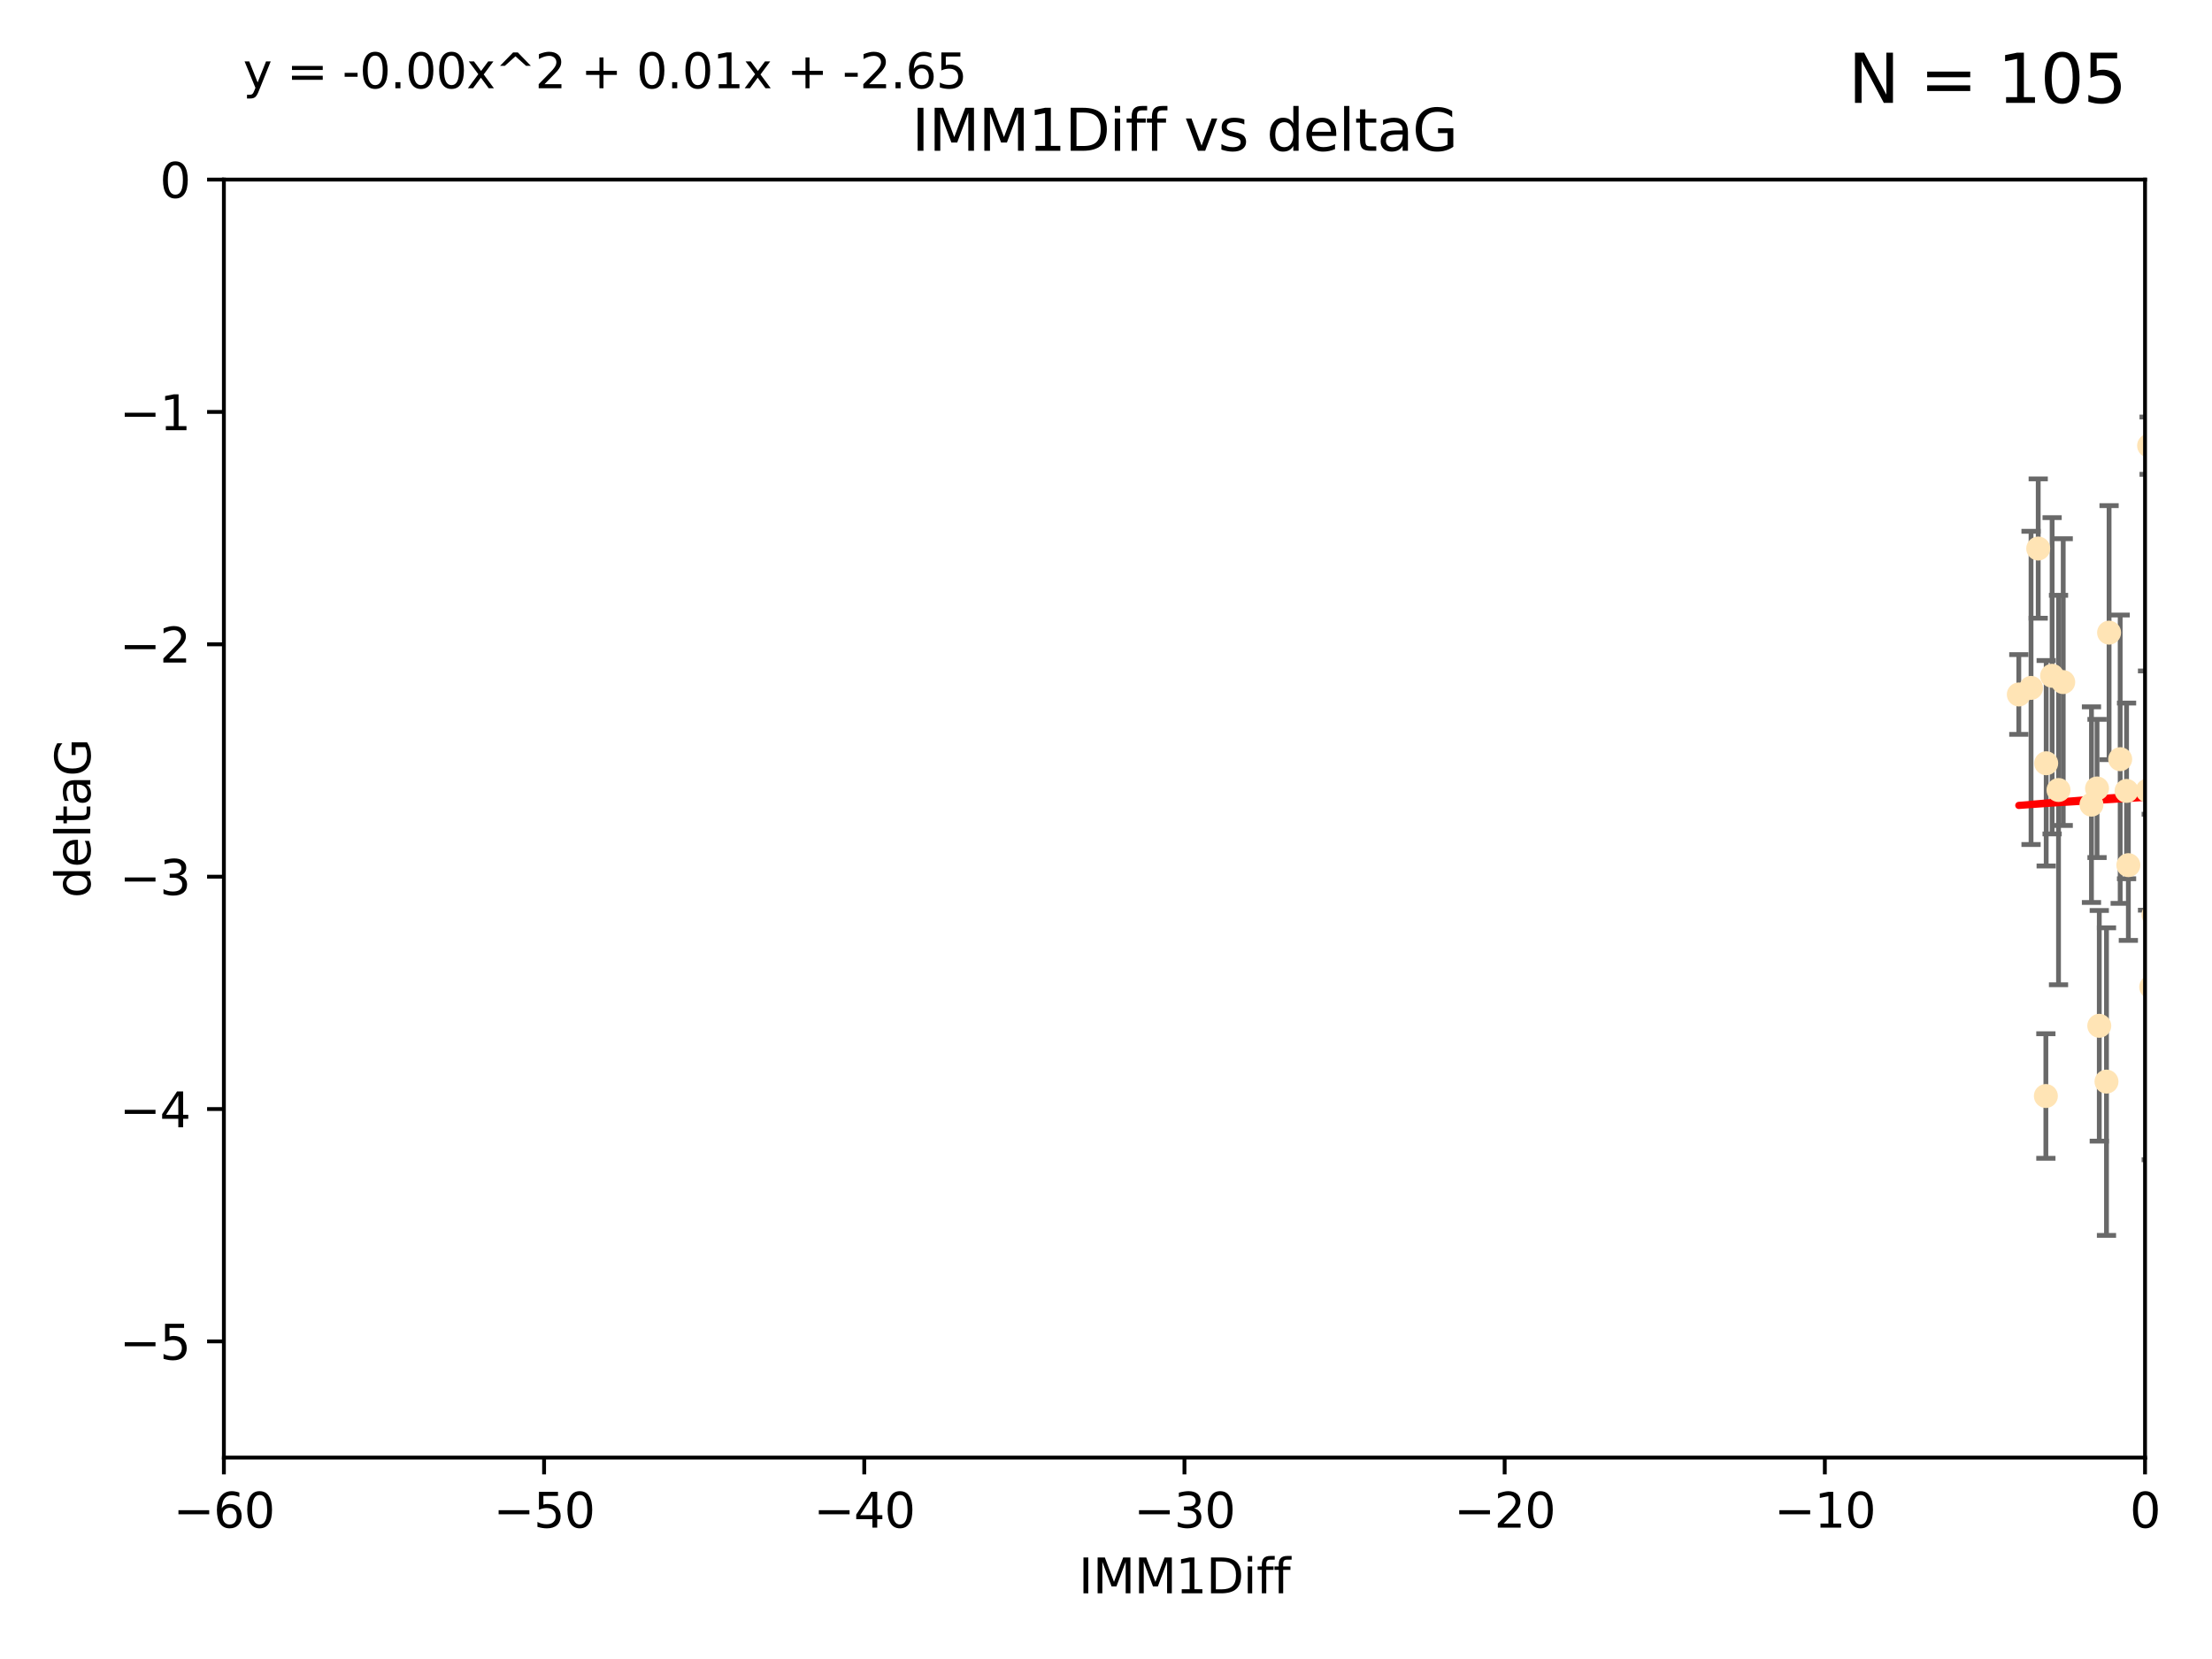 <?xml version="1.0" encoding="utf-8" standalone="no"?>
<!DOCTYPE svg PUBLIC "-//W3C//DTD SVG 1.1//EN"
  "http://www.w3.org/Graphics/SVG/1.1/DTD/svg11.dtd">
<svg xmlns:xlink="http://www.w3.org/1999/xlink" width="460.8pt" height="345.6pt" viewBox="0 0 460.8 345.6" xmlns="http://www.w3.org/2000/svg" version="1.1">
 <defs>
  <style type="text/css">*{stroke-linejoin: round; stroke-linecap: butt}</style>
 </defs>
 <g id="figure_1">
  <g id="patch_1">
   <path d="M 0 345.6 
L 460.8 345.6 
L 460.8 0 
L 0 0 
z
" style="fill: #ffffff"/>
  </g>
  <g id="axes_1">
   <g id="patch_2">
    <path d="M 46.64 303.64 
L 446.85 303.64 
L 446.85 37.411 
L 46.64 37.411 
z
" style="fill: #ffffff"/>
   </g>
   <g id="PathCollection_1">
    <defs>
     <path id="mdbb72cbec7" d="M 0 1.118 
C 0.297 1.118 0.581 1 0.791 0.791 
C 1 0.581 1.118 0.297 1.118 0 
C 1.118 -0.297 1 -0.581 0.791 -0.791 
C 0.581 -1 0.297 -1.118 0 -1.118 
C -0.297 -1.118 -0.581 -1 -0.791 -0.791 
C -1 -0.581 -1.118 -0.297 -1.118 0 
C -1.118 0.297 -1 0.581 -0.791 0.791 
C -0.581 1 -0.297 1.118 0 1.118 
z
" style="stroke: #ffe4b5"/>
    </defs>
    <g clip-path="url(#p056011a428)">
     <use xlink:href="#mdbb72cbec7" x="448.611" y="190.544" style="fill: #ffe4b5; stroke: #ffe4b5"/>
     <use xlink:href="#mdbb72cbec7" x="451.152" y="182.494" style="fill: #ffe4b5; stroke: #ffe4b5"/>
     <use xlink:href="#mdbb72cbec7" x="473.417" y="178.137" style="fill: #ffe4b5; stroke: #ffe4b5"/>
     <use xlink:href="#mdbb72cbec7" x="420.556" y="144.673" style="fill: #ffe4b5; stroke: #ffe4b5"/>
     <use xlink:href="#mdbb72cbec7" x="456.075" y="169.858" style="fill: #ffe4b5; stroke: #ffe4b5"/>
     <use xlink:href="#mdbb72cbec7" x="451.426" y="238.566" style="fill: #ffe4b5; stroke: #ffe4b5"/>
     <use xlink:href="#mdbb72cbec7" x="453.307" y="191.794" style="fill: #ffe4b5; stroke: #ffe4b5"/>
     <use xlink:href="#mdbb72cbec7" x="480.368" y="173.986" style="fill: #ffe4b5; stroke: #ffe4b5"/>
     <use xlink:href="#mdbb72cbec7" x="426.192" y="228.319" style="fill: #ffe4b5; stroke: #ffe4b5"/>
     <use xlink:href="#mdbb72cbec7" x="485.397" y="194.943" style="fill: #ffe4b5; stroke: #ffe4b5"/>
     <use xlink:href="#mdbb72cbec7" x="437.318" y="213.693" style="fill: #ffe4b5; stroke: #ffe4b5"/>
     <use xlink:href="#mdbb72cbec7" x="436.851" y="164.25" style="fill: #ffe4b5; stroke: #ffe4b5"/>
     <use xlink:href="#mdbb72cbec7" x="514.279" y="176.516" style="fill: #ffe4b5; stroke: #ffe4b5"/>
     <use xlink:href="#mdbb72cbec7" x="428.827" y="164.575" style="fill: #ffe4b5; stroke: #ffe4b5"/>
     <use xlink:href="#mdbb72cbec7" x="438.819" y="225.319" style="fill: #ffe4b5; stroke: #ffe4b5"/>
     <use xlink:href="#mdbb72cbec7" x="426.259" y="159.001" style="fill: #ffe4b5; stroke: #ffe4b5"/>
     <use xlink:href="#mdbb72cbec7" x="450.138" y="142.064" style="fill: #ffe4b5; stroke: #ffe4b5"/>
     <use xlink:href="#mdbb72cbec7" x="451.092" y="158.643" style="fill: #ffe4b5; stroke: #ffe4b5"/>
     <use xlink:href="#mdbb72cbec7" x="532.582" y="116.278" style="fill: #ffe4b5; stroke: #ffe4b5"/>
     <use xlink:href="#mdbb72cbec7" x="447.37" y="164.692" style="fill: #ffe4b5; stroke: #ffe4b5"/>
     <use xlink:href="#mdbb72cbec7" x="435.691" y="167.623" style="fill: #ffe4b5; stroke: #ffe4b5"/>
     <use xlink:href="#mdbb72cbec7" x="518.241" y="122.467" style="fill: #ffe4b5; stroke: #ffe4b5"/>
     <use xlink:href="#mdbb72cbec7" x="488.165" y="165.32" style="fill: #ffe4b5; stroke: #ffe4b5"/>
     <use xlink:href="#mdbb72cbec7" x="546.429" y="166.812" style="fill: #ffe4b5; stroke: #ffe4b5"/>
     <use xlink:href="#mdbb72cbec7" x="475.879" y="141.689" style="fill: #ffe4b5; stroke: #ffe4b5"/>
     <use xlink:href="#mdbb72cbec7" x="491.8" y="201.049" style="fill: #ffe4b5; stroke: #ffe4b5"/>
     <use xlink:href="#mdbb72cbec7" x="448.137" y="205.61" style="fill: #ffe4b5; stroke: #ffe4b5"/>
     <use xlink:href="#mdbb72cbec7" x="496.436" y="177.893" style="fill: #ffe4b5; stroke: #ffe4b5"/>
     <use xlink:href="#mdbb72cbec7" x="443.375" y="180.225" style="fill: #ffe4b5; stroke: #ffe4b5"/>
     <use xlink:href="#mdbb72cbec7" x="460.09" y="129.685" style="fill: #ffe4b5; stroke: #ffe4b5"/>
     <use xlink:href="#mdbb72cbec7" x="429.808" y="142.092" style="fill: #ffe4b5; stroke: #ffe4b5"/>
     <use xlink:href="#mdbb72cbec7" x="423.104" y="143.304" style="fill: #ffe4b5; stroke: #ffe4b5"/>
     <use xlink:href="#mdbb72cbec7" x="500.898" y="200.797" style="fill: #ffe4b5; stroke: #ffe4b5"/>
     <use xlink:href="#mdbb72cbec7" x="498.504" y="38.847" style="fill: #ffe4b5; stroke: #ffe4b5"/>
     <use xlink:href="#mdbb72cbec7" x="447.697" y="92.84" style="fill: #ffe4b5; stroke: #ffe4b5"/>
     <use xlink:href="#mdbb72cbec7" x="539.058" y="211.182" style="fill: #ffe4b5; stroke: #ffe4b5"/>
     <use xlink:href="#mdbb72cbec7" x="456.402" y="149.929" style="fill: #ffe4b5; stroke: #ffe4b5"/>
     <use xlink:href="#mdbb72cbec7" x="424.598" y="114.27" style="fill: #ffe4b5; stroke: #ffe4b5"/>
     <use xlink:href="#mdbb72cbec7" x="439.359" y="131.79" style="fill: #ffe4b5; stroke: #ffe4b5"/>
     <use xlink:href="#mdbb72cbec7" x="475.125" y="142.679" style="fill: #ffe4b5; stroke: #ffe4b5"/>
     <use xlink:href="#mdbb72cbec7" x="537.177" y="156.545" style="fill: #ffe4b5; stroke: #ffe4b5"/>
     <use xlink:href="#mdbb72cbec7" x="477.153" y="148.47" style="fill: #ffe4b5; stroke: #ffe4b5"/>
     <use xlink:href="#mdbb72cbec7" x="490.093" y="189.736" style="fill: #ffe4b5; stroke: #ffe4b5"/>
     <use xlink:href="#mdbb72cbec7" x="477.94" y="116.536" style="fill: #ffe4b5; stroke: #ffe4b5"/>
     <use xlink:href="#mdbb72cbec7" x="455.421" y="168.04" style="fill: #ffe4b5; stroke: #ffe4b5"/>
     <use xlink:href="#mdbb72cbec7" x="441.674" y="158.151" style="fill: #ffe4b5; stroke: #ffe4b5"/>
     <use xlink:href="#mdbb72cbec7" x="480.828" y="152.192" style="fill: #ffe4b5; stroke: #ffe4b5"/>
     <use xlink:href="#mdbb72cbec7" x="476.005" y="175.49" style="fill: #ffe4b5; stroke: #ffe4b5"/>
     <use xlink:href="#mdbb72cbec7" x="427.493" y="140.779" style="fill: #ffe4b5; stroke: #ffe4b5"/>
     <use xlink:href="#mdbb72cbec7" x="491.253" y="145.34" style="fill: #ffe4b5; stroke: #ffe4b5"/>
     <use xlink:href="#mdbb72cbec7" x="536.23" y="180.416" style="fill: #ffe4b5; stroke: #ffe4b5"/>
     <use xlink:href="#mdbb72cbec7" x="496.85" y="152.314" style="fill: #ffe4b5; stroke: #ffe4b5"/>
     <use xlink:href="#mdbb72cbec7" x="494.622" y="174.92" style="fill: #ffe4b5; stroke: #ffe4b5"/>
     <use xlink:href="#mdbb72cbec7" x="509.73" y="193.308" style="fill: #ffe4b5; stroke: #ffe4b5"/>
     <use xlink:href="#mdbb72cbec7" x="449.872" y="146.089" style="fill: #ffe4b5; stroke: #ffe4b5"/>
     <use xlink:href="#mdbb72cbec7" x="501.359" y="142.386" style="fill: #ffe4b5; stroke: #ffe4b5"/>
     <use xlink:href="#mdbb72cbec7" x="500.645" y="194.932" style="fill: #ffe4b5; stroke: #ffe4b5"/>
     <use xlink:href="#mdbb72cbec7" x="443.001" y="164.76" style="fill: #ffe4b5; stroke: #ffe4b5"/>
     <use xlink:href="#mdbb72cbec7" x="452.306" y="178.642" style="fill: #ffe4b5; stroke: #ffe4b5"/>
     <use xlink:href="#mdbb72cbec7" x="584.622" y="160.183" style="fill: #ffe4b5; stroke: #ffe4b5"/>
     <use xlink:href="#mdbb72cbec7" x="545.328" y="176.633" style="fill: #ffe4b5; stroke: #ffe4b5"/>
     <use xlink:href="#mdbb72cbec7" x="508.916" y="178.764" style="fill: #ffe4b5; stroke: #ffe4b5"/>
     <use xlink:href="#mdbb72cbec7" x="576.658" y="185.182" style="fill: #ffe4b5; stroke: #ffe4b5"/>
     <use xlink:href="#mdbb72cbec7" x="491.447" y="198.803" style="fill: #ffe4b5; stroke: #ffe4b5"/>
     <use xlink:href="#mdbb72cbec7" x="581.661" y="189.983" style="fill: #ffe4b5; stroke: #ffe4b5"/>
     <use xlink:href="#mdbb72cbec7" x="516.52" y="207.127" style="fill: #ffe4b5; stroke: #ffe4b5"/>
     <use xlink:href="#mdbb72cbec7" x="506.335" y="136.325" style="fill: #ffe4b5; stroke: #ffe4b5"/>
     <use xlink:href="#mdbb72cbec7" x="494.275" y="208.177" style="fill: #ffe4b5; stroke: #ffe4b5"/>
     <use xlink:href="#mdbb72cbec7" x="508.969" y="170.367" style="fill: #ffe4b5; stroke: #ffe4b5"/>
     <use xlink:href="#mdbb72cbec7" x="545.502" y="143.993" style="fill: #ffe4b5; stroke: #ffe4b5"/>
     <use xlink:href="#mdbb72cbec7" x="517.907" y="162.913" style="fill: #ffe4b5; stroke: #ffe4b5"/>
     <use xlink:href="#mdbb72cbec7" x="516.96" y="196.618" style="fill: #ffe4b5; stroke: #ffe4b5"/>
     <use xlink:href="#mdbb72cbec7" x="454.848" y="226.528" style="fill: #ffe4b5; stroke: #ffe4b5"/>
     <use xlink:href="#mdbb72cbec7" x="503.406" y="179.61" style="fill: #ffe4b5; stroke: #ffe4b5"/>
     <use xlink:href="#mdbb72cbec7" x="531.441" y="148.001" style="fill: #ffe4b5; stroke: #ffe4b5"/>
     <use xlink:href="#mdbb72cbec7" x="500.865" y="139.165" style="fill: #ffe4b5; stroke: #ffe4b5"/>
     <use xlink:href="#mdbb72cbec7" x="504.133" y="175.001" style="fill: #ffe4b5; stroke: #ffe4b5"/>
     <use xlink:href="#mdbb72cbec7" x="557.601" y="158.177" style="fill: #ffe4b5; stroke: #ffe4b5"/>
     <use xlink:href="#mdbb72cbec7" x="500.705" y="189.301" style="fill: #ffe4b5; stroke: #ffe4b5"/>
     <use xlink:href="#mdbb72cbec7" x="534.616" y="177.616" style="fill: #ffe4b5; stroke: #ffe4b5"/>
     <use xlink:href="#mdbb72cbec7" x="557.081" y="189.612" style="fill: #ffe4b5; stroke: #ffe4b5"/>
     <use xlink:href="#mdbb72cbec7" x="538.965" y="178.566" style="fill: #ffe4b5; stroke: #ffe4b5"/>
     <use xlink:href="#mdbb72cbec7" x="575.618" y="193.073" style="fill: #ffe4b5; stroke: #ffe4b5"/>
     <use xlink:href="#mdbb72cbec7" x="528.873" y="93.206" style="fill: #ffe4b5; stroke: #ffe4b5"/>
     <use xlink:href="#mdbb72cbec7" x="508.762" y="152.11" style="fill: #ffe4b5; stroke: #ffe4b5"/>
     <use xlink:href="#mdbb72cbec7" x="518.468" y="82.595" style="fill: #ffe4b5; stroke: #ffe4b5"/>
     <use xlink:href="#mdbb72cbec7" x="505.561" y="161.337" style="fill: #ffe4b5; stroke: #ffe4b5"/>
     <use xlink:href="#mdbb72cbec7" x="577.585" y="178.777" style="fill: #ffe4b5; stroke: #ffe4b5"/>
     <use xlink:href="#mdbb72cbec7" x="595.014" y="101.135" style="fill: #ffe4b5; stroke: #ffe4b5"/>
     <use xlink:href="#mdbb72cbec7" x="567.353" y="198.494" style="fill: #ffe4b5; stroke: #ffe4b5"/>
     <use xlink:href="#mdbb72cbec7" x="556.474" y="154.845" style="fill: #ffe4b5; stroke: #ffe4b5"/>
     <use xlink:href="#mdbb72cbec7" x="575.744" y="183.527" style="fill: #ffe4b5; stroke: #ffe4b5"/>
     <use xlink:href="#mdbb72cbec7" x="507.522" y="170.835" style="fill: #ffe4b5; stroke: #ffe4b5"/>
     <use xlink:href="#mdbb72cbec7" x="485.931" y="112.208" style="fill: #ffe4b5; stroke: #ffe4b5"/>
     <use xlink:href="#mdbb72cbec7" x="560.176" y="151.227" style="fill: #ffe4b5; stroke: #ffe4b5"/>
     <use xlink:href="#mdbb72cbec7" x="561.31" y="228.349" style="fill: #ffe4b5; stroke: #ffe4b5"/>
     <use xlink:href="#mdbb72cbec7" x="573.977" y="158.623" style="fill: #ffe4b5; stroke: #ffe4b5"/>
     <use xlink:href="#mdbb72cbec7" x="584.689" y="69.167" style="fill: #ffe4b5; stroke: #ffe4b5"/>
     <use xlink:href="#mdbb72cbec7" x="636.87" y="198.089" style="fill: #ffe4b5; stroke: #ffe4b5"/>
     <use xlink:href="#mdbb72cbec7" x="575.451" y="117.26" style="fill: #ffe4b5; stroke: #ffe4b5"/>
     <use xlink:href="#mdbb72cbec7" x="572.176" y="138.239" style="fill: #ffe4b5; stroke: #ffe4b5"/>
     <use xlink:href="#mdbb72cbec7" x="561.664" y="151.283" style="fill: #ffe4b5; stroke: #ffe4b5"/>
     <use xlink:href="#mdbb72cbec7" x="503.38" y="104.407" style="fill: #ffe4b5; stroke: #ffe4b5"/>
     <use xlink:href="#mdbb72cbec7" x="596.689" y="165.868" style="fill: #ffe4b5; stroke: #ffe4b5"/>
     <use xlink:href="#mdbb72cbec7" x="613.117" y="160.223" style="fill: #ffe4b5; stroke: #ffe4b5"/>
    </g>
   </g>
   <g id="matplotlib.axis_1">
    <g id="xtick_1">
     <g id="line2d_1">
      <defs>
       <path id="md40c050bed" d="M 0 0 
L 0 3.5 
" style="stroke: #000000; stroke-width: 0.8"/>
      </defs>
      <g>
       <use xlink:href="#md40c050bed" x="46.64" y="303.64" style="stroke: #000000; stroke-width: 0.8"/>
      </g>
     </g>
     <g id="text_1">
      <!-- −60 -->
      <g transform="translate(36.088 318.238)scale(0.1 -0.1)">
       <defs>
        <path id="DejaVuSans-2212" d="M 678 2272 
L 4684 2272 
L 4684 1741 
L 678 1741 
L 678 2272 
z
" transform="scale(0.016)"/>
        <path id="DejaVuSans-36" d="M 2113 2584 
Q 1688 2584 1439 2293 
Q 1191 2003 1191 1497 
Q 1191 994 1439 701 
Q 1688 409 2113 409 
Q 2538 409 2786 701 
Q 3034 994 3034 1497 
Q 3034 2003 2786 2293 
Q 2538 2584 2113 2584 
z
M 3366 4563 
L 3366 3988 
Q 3128 4100 2886 4159 
Q 2644 4219 2406 4219 
Q 1781 4219 1451 3797 
Q 1122 3375 1075 2522 
Q 1259 2794 1537 2939 
Q 1816 3084 2150 3084 
Q 2853 3084 3261 2657 
Q 3669 2231 3669 1497 
Q 3669 778 3244 343 
Q 2819 -91 2113 -91 
Q 1303 -91 875 529 
Q 447 1150 447 2328 
Q 447 3434 972 4092 
Q 1497 4750 2381 4750 
Q 2619 4750 2861 4703 
Q 3103 4656 3366 4563 
z
" transform="scale(0.016)"/>
        <path id="DejaVuSans-30" d="M 2034 4250 
Q 1547 4250 1301 3770 
Q 1056 3291 1056 2328 
Q 1056 1369 1301 889 
Q 1547 409 2034 409 
Q 2525 409 2770 889 
Q 3016 1369 3016 2328 
Q 3016 3291 2770 3770 
Q 2525 4250 2034 4250 
z
M 2034 4750 
Q 2819 4750 3233 4129 
Q 3647 3509 3647 2328 
Q 3647 1150 3233 529 
Q 2819 -91 2034 -91 
Q 1250 -91 836 529 
Q 422 1150 422 2328 
Q 422 3509 836 4129 
Q 1250 4750 2034 4750 
z
" transform="scale(0.016)"/>
       </defs>
       <use xlink:href="#DejaVuSans-2212"/>
       <use xlink:href="#DejaVuSans-36" x="83.789"/>
       <use xlink:href="#DejaVuSans-30" x="147.412"/>
      </g>
     </g>
    </g>
    <g id="xtick_2">
     <g id="line2d_2">
      <g>
       <use xlink:href="#md40c050bed" x="113.342" y="303.64" style="stroke: #000000; stroke-width: 0.8"/>
      </g>
     </g>
     <g id="text_2">
      <!-- −50 -->
      <g transform="translate(102.789 318.238)scale(0.1 -0.1)">
       <defs>
        <path id="DejaVuSans-35" d="M 691 4666 
L 3169 4666 
L 3169 4134 
L 1269 4134 
L 1269 2991 
Q 1406 3038 1543 3061 
Q 1681 3084 1819 3084 
Q 2600 3084 3056 2656 
Q 3513 2228 3513 1497 
Q 3513 744 3044 326 
Q 2575 -91 1722 -91 
Q 1428 -91 1123 -41 
Q 819 9 494 109 
L 494 744 
Q 775 591 1075 516 
Q 1375 441 1709 441 
Q 2250 441 2565 725 
Q 2881 1009 2881 1497 
Q 2881 1984 2565 2268 
Q 2250 2553 1709 2553 
Q 1456 2553 1204 2497 
Q 953 2441 691 2322 
L 691 4666 
z
" transform="scale(0.016)"/>
       </defs>
       <use xlink:href="#DejaVuSans-2212"/>
       <use xlink:href="#DejaVuSans-35" x="83.789"/>
       <use xlink:href="#DejaVuSans-30" x="147.412"/>
      </g>
     </g>
    </g>
    <g id="xtick_3">
     <g id="line2d_3">
      <g>
       <use xlink:href="#md40c050bed" x="180.043" y="303.64" style="stroke: #000000; stroke-width: 0.8"/>
      </g>
     </g>
     <g id="text_3">
      <!-- −40 -->
      <g transform="translate(169.491 318.238)scale(0.1 -0.1)">
       <defs>
        <path id="DejaVuSans-34" d="M 2419 4116 
L 825 1625 
L 2419 1625 
L 2419 4116 
z
M 2253 4666 
L 3047 4666 
L 3047 1625 
L 3713 1625 
L 3713 1100 
L 3047 1100 
L 3047 0 
L 2419 0 
L 2419 1100 
L 313 1100 
L 313 1709 
L 2253 4666 
z
" transform="scale(0.016)"/>
       </defs>
       <use xlink:href="#DejaVuSans-2212"/>
       <use xlink:href="#DejaVuSans-34" x="83.789"/>
       <use xlink:href="#DejaVuSans-30" x="147.412"/>
      </g>
     </g>
    </g>
    <g id="xtick_4">
     <g id="line2d_4">
      <g>
       <use xlink:href="#md40c050bed" x="246.745" y="303.64" style="stroke: #000000; stroke-width: 0.8"/>
      </g>
     </g>
     <g id="text_4">
      <!-- −30 -->
      <g transform="translate(236.193 318.238)scale(0.1 -0.1)">
       <defs>
        <path id="DejaVuSans-33" d="M 2597 2516 
Q 3050 2419 3304 2112 
Q 3559 1806 3559 1356 
Q 3559 666 3084 287 
Q 2609 -91 1734 -91 
Q 1441 -91 1130 -33 
Q 819 25 488 141 
L 488 750 
Q 750 597 1062 519 
Q 1375 441 1716 441 
Q 2309 441 2620 675 
Q 2931 909 2931 1356 
Q 2931 1769 2642 2001 
Q 2353 2234 1838 2234 
L 1294 2234 
L 1294 2753 
L 1863 2753 
Q 2328 2753 2575 2939 
Q 2822 3125 2822 3475 
Q 2822 3834 2567 4026 
Q 2313 4219 1838 4219 
Q 1578 4219 1281 4162 
Q 984 4106 628 3988 
L 628 4550 
Q 988 4650 1302 4700 
Q 1616 4750 1894 4750 
Q 2613 4750 3031 4423 
Q 3450 4097 3450 3541 
Q 3450 3153 3228 2886 
Q 3006 2619 2597 2516 
z
" transform="scale(0.016)"/>
       </defs>
       <use xlink:href="#DejaVuSans-2212"/>
       <use xlink:href="#DejaVuSans-33" x="83.789"/>
       <use xlink:href="#DejaVuSans-30" x="147.412"/>
      </g>
     </g>
    </g>
    <g id="xtick_5">
     <g id="line2d_5">
      <g>
       <use xlink:href="#md40c050bed" x="313.447" y="303.64" style="stroke: #000000; stroke-width: 0.8"/>
      </g>
     </g>
     <g id="text_5">
      <!-- −20 -->
      <g transform="translate(302.894 318.238)scale(0.1 -0.1)">
       <defs>
        <path id="DejaVuSans-32" d="M 1228 531 
L 3431 531 
L 3431 0 
L 469 0 
L 469 531 
Q 828 903 1448 1529 
Q 2069 2156 2228 2338 
Q 2531 2678 2651 2914 
Q 2772 3150 2772 3378 
Q 2772 3750 2511 3984 
Q 2250 4219 1831 4219 
Q 1534 4219 1204 4116 
Q 875 4013 500 3803 
L 500 4441 
Q 881 4594 1212 4672 
Q 1544 4750 1819 4750 
Q 2544 4750 2975 4387 
Q 3406 4025 3406 3419 
Q 3406 3131 3298 2873 
Q 3191 2616 2906 2266 
Q 2828 2175 2409 1742 
Q 1991 1309 1228 531 
z
" transform="scale(0.016)"/>
       </defs>
       <use xlink:href="#DejaVuSans-2212"/>
       <use xlink:href="#DejaVuSans-32" x="83.789"/>
       <use xlink:href="#DejaVuSans-30" x="147.412"/>
      </g>
     </g>
    </g>
    <g id="xtick_6">
     <g id="line2d_6">
      <g>
       <use xlink:href="#md40c050bed" x="380.148" y="303.64" style="stroke: #000000; stroke-width: 0.8"/>
      </g>
     </g>
     <g id="text_6">
      <!-- −10 -->
      <g transform="translate(369.596 318.238)scale(0.1 -0.1)">
       <defs>
        <path id="DejaVuSans-31" d="M 794 531 
L 1825 531 
L 1825 4091 
L 703 3866 
L 703 4441 
L 1819 4666 
L 2450 4666 
L 2450 531 
L 3481 531 
L 3481 0 
L 794 0 
L 794 531 
z
" transform="scale(0.016)"/>
       </defs>
       <use xlink:href="#DejaVuSans-2212"/>
       <use xlink:href="#DejaVuSans-31" x="83.789"/>
       <use xlink:href="#DejaVuSans-30" x="147.412"/>
      </g>
     </g>
    </g>
    <g id="xtick_7">
     <g id="line2d_7">
      <g>
       <use xlink:href="#md40c050bed" x="446.85" y="303.64" style="stroke: #000000; stroke-width: 0.8"/>
      </g>
     </g>
     <g id="text_7">
      <!-- 0 -->
      <g transform="translate(443.669 318.238)scale(0.1 -0.1)">
       <use xlink:href="#DejaVuSans-30"/>
      </g>
     </g>
    </g>
    <g id="text_8">
     <!-- IMM1Diff -->
     <g transform="translate(224.701 331.917)scale(0.1 -0.1)">
      <defs>
       <path id="DejaVuSans-49" d="M 628 4666 
L 1259 4666 
L 1259 0 
L 628 0 
L 628 4666 
z
" transform="scale(0.016)"/>
       <path id="DejaVuSans-4d" d="M 628 4666 
L 1569 4666 
L 2759 1491 
L 3956 4666 
L 4897 4666 
L 4897 0 
L 4281 0 
L 4281 4097 
L 3078 897 
L 2444 897 
L 1241 4097 
L 1241 0 
L 628 0 
L 628 4666 
z
" transform="scale(0.016)"/>
       <path id="DejaVuSans-44" d="M 1259 4147 
L 1259 519 
L 2022 519 
Q 2988 519 3436 956 
Q 3884 1394 3884 2338 
Q 3884 3275 3436 3711 
Q 2988 4147 2022 4147 
L 1259 4147 
z
M 628 4666 
L 1925 4666 
Q 3281 4666 3915 4102 
Q 4550 3538 4550 2338 
Q 4550 1131 3912 565 
Q 3275 0 1925 0 
L 628 0 
L 628 4666 
z
" transform="scale(0.016)"/>
       <path id="DejaVuSans-69" d="M 603 3500 
L 1178 3500 
L 1178 0 
L 603 0 
L 603 3500 
z
M 603 4863 
L 1178 4863 
L 1178 4134 
L 603 4134 
L 603 4863 
z
" transform="scale(0.016)"/>
       <path id="DejaVuSans-66" d="M 2375 4863 
L 2375 4384 
L 1825 4384 
Q 1516 4384 1395 4259 
Q 1275 4134 1275 3809 
L 1275 3500 
L 2222 3500 
L 2222 3053 
L 1275 3053 
L 1275 0 
L 697 0 
L 697 3053 
L 147 3053 
L 147 3500 
L 697 3500 
L 697 3744 
Q 697 4328 969 4595 
Q 1241 4863 1831 4863 
L 2375 4863 
z
" transform="scale(0.016)"/>
      </defs>
      <use xlink:href="#DejaVuSans-49"/>
      <use xlink:href="#DejaVuSans-4d" x="29.492"/>
      <use xlink:href="#DejaVuSans-4d" x="115.771"/>
      <use xlink:href="#DejaVuSans-31" x="202.051"/>
      <use xlink:href="#DejaVuSans-44" x="265.674"/>
      <use xlink:href="#DejaVuSans-69" x="342.676"/>
      <use xlink:href="#DejaVuSans-66" x="370.459"/>
      <use xlink:href="#DejaVuSans-66" x="405.664"/>
     </g>
    </g>
   </g>
   <g id="matplotlib.axis_2">
    <g id="ytick_1">
     <g id="line2d_8">
      <defs>
       <path id="m7d4dd27645" d="M 0 0 
L -3.5 0 
" style="stroke: #000000; stroke-width: 0.8"/>
      </defs>
      <g>
       <use xlink:href="#m7d4dd27645" x="46.64" y="279.437" style="stroke: #000000; stroke-width: 0.8"/>
      </g>
     </g>
     <g id="text_9">
      <!-- −5 -->
      <g transform="translate(24.898 283.237)scale(0.1 -0.1)">
       <use xlink:href="#DejaVuSans-2212"/>
       <use xlink:href="#DejaVuSans-35" x="83.789"/>
      </g>
     </g>
    </g>
    <g id="ytick_2">
     <g id="line2d_9">
      <g>
       <use xlink:href="#m7d4dd27645" x="46.64" y="231.032" style="stroke: #000000; stroke-width: 0.8"/>
      </g>
     </g>
     <g id="text_10">
      <!-- −4 -->
      <g transform="translate(24.898 234.831)scale(0.1 -0.1)">
       <use xlink:href="#DejaVuSans-2212"/>
       <use xlink:href="#DejaVuSans-34" x="83.789"/>
      </g>
     </g>
    </g>
    <g id="ytick_3">
     <g id="line2d_10">
      <g>
       <use xlink:href="#m7d4dd27645" x="46.64" y="182.627" style="stroke: #000000; stroke-width: 0.8"/>
      </g>
     </g>
     <g id="text_11">
      <!-- −3 -->
      <g transform="translate(24.898 186.426)scale(0.1 -0.1)">
       <use xlink:href="#DejaVuSans-2212"/>
       <use xlink:href="#DejaVuSans-33" x="83.789"/>
      </g>
     </g>
    </g>
    <g id="ytick_4">
     <g id="line2d_11">
      <g>
       <use xlink:href="#m7d4dd27645" x="46.64" y="134.222" style="stroke: #000000; stroke-width: 0.8"/>
      </g>
     </g>
     <g id="text_12">
      <!-- −2 -->
      <g transform="translate(24.898 138.021)scale(0.1 -0.1)">
       <use xlink:href="#DejaVuSans-2212"/>
       <use xlink:href="#DejaVuSans-32" x="83.789"/>
      </g>
     </g>
    </g>
    <g id="ytick_5">
     <g id="line2d_12">
      <g>
       <use xlink:href="#m7d4dd27645" x="46.64" y="85.816" style="stroke: #000000; stroke-width: 0.8"/>
      </g>
     </g>
     <g id="text_13">
      <!-- −1 -->
      <g transform="translate(24.898 89.616)scale(0.1 -0.1)">
       <use xlink:href="#DejaVuSans-2212"/>
       <use xlink:href="#DejaVuSans-31" x="83.789"/>
      </g>
     </g>
    </g>
    <g id="ytick_6">
     <g id="line2d_13">
      <g>
       <use xlink:href="#m7d4dd27645" x="46.64" y="37.411" style="stroke: #000000; stroke-width: 0.8"/>
      </g>
     </g>
     <g id="text_14">
      <!-- 0 -->
      <g transform="translate(33.278 41.21)scale(0.1 -0.1)">
       <use xlink:href="#DejaVuSans-30"/>
      </g>
     </g>
    </g>
    <g id="text_15">
     <!-- deltaG -->
     <g transform="translate(18.818 187.064)rotate(-90)scale(0.1 -0.1)">
      <defs>
       <path id="DejaVuSans-64" d="M 2906 2969 
L 2906 4863 
L 3481 4863 
L 3481 0 
L 2906 0 
L 2906 525 
Q 2725 213 2448 61 
Q 2172 -91 1784 -91 
Q 1150 -91 751 415 
Q 353 922 353 1747 
Q 353 2572 751 3078 
Q 1150 3584 1784 3584 
Q 2172 3584 2448 3432 
Q 2725 3281 2906 2969 
z
M 947 1747 
Q 947 1113 1208 752 
Q 1469 391 1925 391 
Q 2381 391 2643 752 
Q 2906 1113 2906 1747 
Q 2906 2381 2643 2742 
Q 2381 3103 1925 3103 
Q 1469 3103 1208 2742 
Q 947 2381 947 1747 
z
" transform="scale(0.016)"/>
       <path id="DejaVuSans-65" d="M 3597 1894 
L 3597 1613 
L 953 1613 
Q 991 1019 1311 708 
Q 1631 397 2203 397 
Q 2534 397 2845 478 
Q 3156 559 3463 722 
L 3463 178 
Q 3153 47 2828 -22 
Q 2503 -91 2169 -91 
Q 1331 -91 842 396 
Q 353 884 353 1716 
Q 353 2575 817 3079 
Q 1281 3584 2069 3584 
Q 2775 3584 3186 3129 
Q 3597 2675 3597 1894 
z
M 3022 2063 
Q 3016 2534 2758 2815 
Q 2500 3097 2075 3097 
Q 1594 3097 1305 2825 
Q 1016 2553 972 2059 
L 3022 2063 
z
" transform="scale(0.016)"/>
       <path id="DejaVuSans-6c" d="M 603 4863 
L 1178 4863 
L 1178 0 
L 603 0 
L 603 4863 
z
" transform="scale(0.016)"/>
       <path id="DejaVuSans-74" d="M 1172 4494 
L 1172 3500 
L 2356 3500 
L 2356 3053 
L 1172 3053 
L 1172 1153 
Q 1172 725 1289 603 
Q 1406 481 1766 481 
L 2356 481 
L 2356 0 
L 1766 0 
Q 1100 0 847 248 
Q 594 497 594 1153 
L 594 3053 
L 172 3053 
L 172 3500 
L 594 3500 
L 594 4494 
L 1172 4494 
z
" transform="scale(0.016)"/>
       <path id="DejaVuSans-61" d="M 2194 1759 
Q 1497 1759 1228 1600 
Q 959 1441 959 1056 
Q 959 750 1161 570 
Q 1363 391 1709 391 
Q 2188 391 2477 730 
Q 2766 1069 2766 1631 
L 2766 1759 
L 2194 1759 
z
M 3341 1997 
L 3341 0 
L 2766 0 
L 2766 531 
Q 2569 213 2275 61 
Q 1981 -91 1556 -91 
Q 1019 -91 701 211 
Q 384 513 384 1019 
Q 384 1609 779 1909 
Q 1175 2209 1959 2209 
L 2766 2209 
L 2766 2266 
Q 2766 2663 2505 2880 
Q 2244 3097 1772 3097 
Q 1472 3097 1187 3025 
Q 903 2953 641 2809 
L 641 3341 
Q 956 3463 1253 3523 
Q 1550 3584 1831 3584 
Q 2591 3584 2966 3190 
Q 3341 2797 3341 1997 
z
" transform="scale(0.016)"/>
       <path id="DejaVuSans-47" d="M 3809 666 
L 3809 1919 
L 2778 1919 
L 2778 2438 
L 4434 2438 
L 4434 434 
Q 4069 175 3628 42 
Q 3188 -91 2688 -91 
Q 1594 -91 976 548 
Q 359 1188 359 2328 
Q 359 3472 976 4111 
Q 1594 4750 2688 4750 
Q 3144 4750 3555 4637 
Q 3966 4525 4313 4306 
L 4313 3634 
Q 3963 3931 3569 4081 
Q 3175 4231 2741 4231 
Q 1884 4231 1454 3753 
Q 1025 3275 1025 2328 
Q 1025 1384 1454 906 
Q 1884 428 2741 428 
Q 3075 428 3337 486 
Q 3600 544 3809 666 
z
" transform="scale(0.016)"/>
      </defs>
      <use xlink:href="#DejaVuSans-64"/>
      <use xlink:href="#DejaVuSans-65" x="63.477"/>
      <use xlink:href="#DejaVuSans-6c" x="125"/>
      <use xlink:href="#DejaVuSans-74" x="152.783"/>
      <use xlink:href="#DejaVuSans-61" x="191.992"/>
      <use xlink:href="#DejaVuSans-47" x="253.271"/>
     </g>
    </g>
   </g>
   <g id="LineCollection_1">
    <path d="M 448.611 200.752 
L 448.611 180.336 
" clip-path="url(#p056011a428)" style="fill: none; stroke: #696969"/>
    <path d="M 451.152 226.987 
L 451.152 138 
" clip-path="url(#p056011a428)" style="fill: none; stroke: #696969"/>
    <path clip-path="url(#p056011a428)" style="fill: none; stroke: #696969"/>
    <path d="M 420.556 152.981 
L 420.556 136.364 
" clip-path="url(#p056011a428)" style="fill: none; stroke: #696969"/>
    <path d="M 456.075 180.927 
L 456.075 158.788 
" clip-path="url(#p056011a428)" style="fill: none; stroke: #696969"/>
    <path d="M 451.426 244.654 
L 451.426 232.478 
" clip-path="url(#p056011a428)" style="fill: none; stroke: #696969"/>
    <path d="M 453.307 208.898 
L 453.307 174.69 
" clip-path="url(#p056011a428)" style="fill: none; stroke: #696969"/>
    <path clip-path="url(#p056011a428)" style="fill: none; stroke: #696969"/>
    <path d="M 426.192 241.292 
L 426.192 215.347 
" clip-path="url(#p056011a428)" style="fill: none; stroke: #696969"/>
    <path clip-path="url(#p056011a428)" style="fill: none; stroke: #696969"/>
    <path d="M 437.318 237.715 
L 437.318 189.672 
" clip-path="url(#p056011a428)" style="fill: none; stroke: #696969"/>
    <path d="M 436.851 178.644 
L 436.851 149.856 
" clip-path="url(#p056011a428)" style="fill: none; stroke: #696969"/>
    <path clip-path="url(#p056011a428)" style="fill: none; stroke: #696969"/>
    <path d="M 428.827 205.138 
L 428.827 124.012 
" clip-path="url(#p056011a428)" style="fill: none; stroke: #696969"/>
    <path d="M 438.819 257.353 
L 438.819 193.284 
" clip-path="url(#p056011a428)" style="fill: none; stroke: #696969"/>
    <path d="M 426.259 180.402 
L 426.259 137.6 
" clip-path="url(#p056011a428)" style="fill: none; stroke: #696969"/>
    <path d="M 450.138 175.564 
L 450.138 108.565 
" clip-path="url(#p056011a428)" style="fill: none; stroke: #696969"/>
    <path d="M 451.092 170.66 
L 451.092 146.626 
" clip-path="url(#p056011a428)" style="fill: none; stroke: #696969"/>
    <path clip-path="url(#p056011a428)" style="fill: none; stroke: #696969"/>
    <path d="M 447.37 189.611 
L 447.37 139.773 
" clip-path="url(#p056011a428)" style="fill: none; stroke: #696969"/>
    <path d="M 435.691 188 
L 435.691 147.246 
" clip-path="url(#p056011a428)" style="fill: none; stroke: #696969"/>
    <path clip-path="url(#p056011a428)" style="fill: none; stroke: #696969"/>
    <path clip-path="url(#p056011a428)" style="fill: none; stroke: #696969"/>
    <path clip-path="url(#p056011a428)" style="fill: none; stroke: #696969"/>
    <path clip-path="url(#p056011a428)" style="fill: none; stroke: #696969"/>
    <path clip-path="url(#p056011a428)" style="fill: none; stroke: #696969"/>
    <path d="M 448.137 241.602 
L 448.137 169.619 
" clip-path="url(#p056011a428)" style="fill: none; stroke: #696969"/>
    <path clip-path="url(#p056011a428)" style="fill: none; stroke: #696969"/>
    <path d="M 443.375 195.9 
L 443.375 164.549 
" clip-path="url(#p056011a428)" style="fill: none; stroke: #696969"/>
    <path d="M 460.09 150.964 
L 460.09 108.407 
" clip-path="url(#p056011a428)" style="fill: none; stroke: #696969"/>
    <path d="M 429.808 171.957 
L 429.808 112.228 
" clip-path="url(#p056011a428)" style="fill: none; stroke: #696969"/>
    <path d="M 423.104 175.929 
L 423.104 110.679 
" clip-path="url(#p056011a428)" style="fill: none; stroke: #696969"/>
    <path clip-path="url(#p056011a428)" style="fill: none; stroke: #696969"/>
    <path clip-path="url(#p056011a428)" style="fill: none; stroke: #696969"/>
    <path d="M 447.697 98.808 
L 447.697 86.872 
" clip-path="url(#p056011a428)" style="fill: none; stroke: #696969"/>
    <path clip-path="url(#p056011a428)" style="fill: none; stroke: #696969"/>
    <path d="M 456.402 194.529 
L 456.402 105.328 
" clip-path="url(#p056011a428)" style="fill: none; stroke: #696969"/>
    <path d="M 424.598 128.784 
L 424.598 99.756 
" clip-path="url(#p056011a428)" style="fill: none; stroke: #696969"/>
    <path d="M 439.359 158.248 
L 439.359 105.332 
" clip-path="url(#p056011a428)" style="fill: none; stroke: #696969"/>
    <path clip-path="url(#p056011a428)" style="fill: none; stroke: #696969"/>
    <path clip-path="url(#p056011a428)" style="fill: none; stroke: #696969"/>
    <path clip-path="url(#p056011a428)" style="fill: none; stroke: #696969"/>
    <path clip-path="url(#p056011a428)" style="fill: none; stroke: #696969"/>
    <path clip-path="url(#p056011a428)" style="fill: none; stroke: #696969"/>
    <path d="M 455.421 212.946 
L 455.421 123.133 
" clip-path="url(#p056011a428)" style="fill: none; stroke: #696969"/>
    <path d="M 441.674 188.185 
L 441.674 128.118 
" clip-path="url(#p056011a428)" style="fill: none; stroke: #696969"/>
    <path clip-path="url(#p056011a428)" style="fill: none; stroke: #696969"/>
    <path clip-path="url(#p056011a428)" style="fill: none; stroke: #696969"/>
    <path d="M 427.493 173.723 
L 427.493 107.835 
" clip-path="url(#p056011a428)" style="fill: none; stroke: #696969"/>
    <path clip-path="url(#p056011a428)" style="fill: none; stroke: #696969"/>
    <path clip-path="url(#p056011a428)" style="fill: none; stroke: #696969"/>
    <path clip-path="url(#p056011a428)" style="fill: none; stroke: #696969"/>
    <path clip-path="url(#p056011a428)" style="fill: none; stroke: #696969"/>
    <path clip-path="url(#p056011a428)" style="fill: none; stroke: #696969"/>
    <path d="M 449.872 170.71 
L 449.872 121.468 
" clip-path="url(#p056011a428)" style="fill: none; stroke: #696969"/>
    <path clip-path="url(#p056011a428)" style="fill: none; stroke: #696969"/>
    <path clip-path="url(#p056011a428)" style="fill: none; stroke: #696969"/>
    <path d="M 443.001 183.061 
L 443.001 146.459 
" clip-path="url(#p056011a428)" style="fill: none; stroke: #696969"/>
    <path d="M 452.306 210.551 
L 452.306 146.733 
" clip-path="url(#p056011a428)" style="fill: none; stroke: #696969"/>
    <path clip-path="url(#p056011a428)" style="fill: none; stroke: #696969"/>
    <path clip-path="url(#p056011a428)" style="fill: none; stroke: #696969"/>
    <path clip-path="url(#p056011a428)" style="fill: none; stroke: #696969"/>
    <path clip-path="url(#p056011a428)" style="fill: none; stroke: #696969"/>
    <path clip-path="url(#p056011a428)" style="fill: none; stroke: #696969"/>
    <path clip-path="url(#p056011a428)" style="fill: none; stroke: #696969"/>
    <path clip-path="url(#p056011a428)" style="fill: none; stroke: #696969"/>
    <path clip-path="url(#p056011a428)" style="fill: none; stroke: #696969"/>
    <path clip-path="url(#p056011a428)" style="fill: none; stroke: #696969"/>
    <path clip-path="url(#p056011a428)" style="fill: none; stroke: #696969"/>
    <path clip-path="url(#p056011a428)" style="fill: none; stroke: #696969"/>
    <path clip-path="url(#p056011a428)" style="fill: none; stroke: #696969"/>
    <path clip-path="url(#p056011a428)" style="fill: none; stroke: #696969"/>
    <path d="M 454.848 252.353 
L 454.848 200.703 
" clip-path="url(#p056011a428)" style="fill: none; stroke: #696969"/>
    <path clip-path="url(#p056011a428)" style="fill: none; stroke: #696969"/>
    <path clip-path="url(#p056011a428)" style="fill: none; stroke: #696969"/>
    <path clip-path="url(#p056011a428)" style="fill: none; stroke: #696969"/>
    <path clip-path="url(#p056011a428)" style="fill: none; stroke: #696969"/>
    <path clip-path="url(#p056011a428)" style="fill: none; stroke: #696969"/>
    <path clip-path="url(#p056011a428)" style="fill: none; stroke: #696969"/>
    <path clip-path="url(#p056011a428)" style="fill: none; stroke: #696969"/>
    <path clip-path="url(#p056011a428)" style="fill: none; stroke: #696969"/>
    <path clip-path="url(#p056011a428)" style="fill: none; stroke: #696969"/>
    <path clip-path="url(#p056011a428)" style="fill: none; stroke: #696969"/>
    <path clip-path="url(#p056011a428)" style="fill: none; stroke: #696969"/>
    <path clip-path="url(#p056011a428)" style="fill: none; stroke: #696969"/>
    <path clip-path="url(#p056011a428)" style="fill: none; stroke: #696969"/>
    <path clip-path="url(#p056011a428)" style="fill: none; stroke: #696969"/>
    <path clip-path="url(#p056011a428)" style="fill: none; stroke: #696969"/>
    <path clip-path="url(#p056011a428)" style="fill: none; stroke: #696969"/>
    <path clip-path="url(#p056011a428)" style="fill: none; stroke: #696969"/>
    <path clip-path="url(#p056011a428)" style="fill: none; stroke: #696969"/>
    <path clip-path="url(#p056011a428)" style="fill: none; stroke: #696969"/>
    <path clip-path="url(#p056011a428)" style="fill: none; stroke: #696969"/>
    <path clip-path="url(#p056011a428)" style="fill: none; stroke: #696969"/>
    <path clip-path="url(#p056011a428)" style="fill: none; stroke: #696969"/>
    <path clip-path="url(#p056011a428)" style="fill: none; stroke: #696969"/>
    <path clip-path="url(#p056011a428)" style="fill: none; stroke: #696969"/>
    <path clip-path="url(#p056011a428)" style="fill: none; stroke: #696969"/>
    <path clip-path="url(#p056011a428)" style="fill: none; stroke: #696969"/>
    <path clip-path="url(#p056011a428)" style="fill: none; stroke: #696969"/>
    <path clip-path="url(#p056011a428)" style="fill: none; stroke: #696969"/>
    <path clip-path="url(#p056011a428)" style="fill: none; stroke: #696969"/>
    <path clip-path="url(#p056011a428)" style="fill: none; stroke: #696969"/>
    <path clip-path="url(#p056011a428)" style="fill: none; stroke: #696969"/>
    <path clip-path="url(#p056011a428)" style="fill: none; stroke: #696969"/>
   </g>
   <g id="line2d_14">
    <defs>
     <path id="m6d45e9673b" d="M 2 0 
L -2 -0 
" style="stroke: #696969"/>
    </defs>
    <g clip-path="url(#p056011a428)">
     <use xlink:href="#m6d45e9673b" x="448.611" y="200.752" style="fill: #696969; stroke: #696969"/>
     <use xlink:href="#m6d45e9673b" x="451.152" y="226.987" style="fill: #696969; stroke: #696969"/>
     <use xlink:href="#m6d45e9673b" x="473.417" y="193.728" style="fill: #696969; stroke: #696969"/>
     <use xlink:href="#m6d45e9673b" x="420.556" y="152.981" style="fill: #696969; stroke: #696969"/>
     <use xlink:href="#m6d45e9673b" x="456.075" y="180.927" style="fill: #696969; stroke: #696969"/>
     <use xlink:href="#m6d45e9673b" x="451.426" y="244.654" style="fill: #696969; stroke: #696969"/>
     <use xlink:href="#m6d45e9673b" x="453.307" y="208.898" style="fill: #696969; stroke: #696969"/>
     <use xlink:href="#m6d45e9673b" x="480.368" y="202.4" style="fill: #696969; stroke: #696969"/>
     <use xlink:href="#m6d45e9673b" x="426.192" y="241.292" style="fill: #696969; stroke: #696969"/>
     <use xlink:href="#m6d45e9673b" x="485.397" y="211.222" style="fill: #696969; stroke: #696969"/>
     <use xlink:href="#m6d45e9673b" x="437.318" y="237.715" style="fill: #696969; stroke: #696969"/>
     <use xlink:href="#m6d45e9673b" x="436.851" y="178.644" style="fill: #696969; stroke: #696969"/>
     <use xlink:href="#m6d45e9673b" x="514.279" y="198.768" style="fill: #696969; stroke: #696969"/>
     <use xlink:href="#m6d45e9673b" x="428.827" y="205.138" style="fill: #696969; stroke: #696969"/>
     <use xlink:href="#m6d45e9673b" x="438.819" y="257.353" style="fill: #696969; stroke: #696969"/>
     <use xlink:href="#m6d45e9673b" x="426.259" y="180.402" style="fill: #696969; stroke: #696969"/>
     <use xlink:href="#m6d45e9673b" x="450.138" y="175.564" style="fill: #696969; stroke: #696969"/>
     <use xlink:href="#m6d45e9673b" x="451.092" y="170.66" style="fill: #696969; stroke: #696969"/>
     <use xlink:href="#m6d45e9673b" x="532.582" y="127.883" style="fill: #696969; stroke: #696969"/>
     <use xlink:href="#m6d45e9673b" x="447.37" y="189.611" style="fill: #696969; stroke: #696969"/>
     <use xlink:href="#m6d45e9673b" x="435.691" y="188" style="fill: #696969; stroke: #696969"/>
     <use xlink:href="#m6d45e9673b" x="518.241" y="132.074" style="fill: #696969; stroke: #696969"/>
     <use xlink:href="#m6d45e9673b" x="488.165" y="188.311" style="fill: #696969; stroke: #696969"/>
     <use xlink:href="#m6d45e9673b" x="546.429" y="211.006" style="fill: #696969; stroke: #696969"/>
     <use xlink:href="#m6d45e9673b" x="475.879" y="161.302" style="fill: #696969; stroke: #696969"/>
     <use xlink:href="#m6d45e9673b" x="491.8" y="207.741" style="fill: #696969; stroke: #696969"/>
     <use xlink:href="#m6d45e9673b" x="448.137" y="241.602" style="fill: #696969; stroke: #696969"/>
     <use xlink:href="#m6d45e9673b" x="496.436" y="206.654" style="fill: #696969; stroke: #696969"/>
     <use xlink:href="#m6d45e9673b" x="443.375" y="195.9" style="fill: #696969; stroke: #696969"/>
     <use xlink:href="#m6d45e9673b" x="460.09" y="150.964" style="fill: #696969; stroke: #696969"/>
     <use xlink:href="#m6d45e9673b" x="429.808" y="171.957" style="fill: #696969; stroke: #696969"/>
     <use xlink:href="#m6d45e9673b" x="423.104" y="175.929" style="fill: #696969; stroke: #696969"/>
     <use xlink:href="#m6d45e9673b" x="500.898" y="224.733" style="fill: #696969; stroke: #696969"/>
     <use xlink:href="#m6d45e9673b" x="498.504" y="39.167" style="fill: #696969; stroke: #696969"/>
     <use xlink:href="#m6d45e9673b" x="447.697" y="98.808" style="fill: #696969; stroke: #696969"/>
     <use xlink:href="#m6d45e9673b" x="539.058" y="229.252" style="fill: #696969; stroke: #696969"/>
     <use xlink:href="#m6d45e9673b" x="456.402" y="194.529" style="fill: #696969; stroke: #696969"/>
     <use xlink:href="#m6d45e9673b" x="424.598" y="128.784" style="fill: #696969; stroke: #696969"/>
     <use xlink:href="#m6d45e9673b" x="439.359" y="158.248" style="fill: #696969; stroke: #696969"/>
     <use xlink:href="#m6d45e9673b" x="475.125" y="171.617" style="fill: #696969; stroke: #696969"/>
     <use xlink:href="#m6d45e9673b" x="537.177" y="169.95" style="fill: #696969; stroke: #696969"/>
     <use xlink:href="#m6d45e9673b" x="477.153" y="168.179" style="fill: #696969; stroke: #696969"/>
     <use xlink:href="#m6d45e9673b" x="490.093" y="217.004" style="fill: #696969; stroke: #696969"/>
     <use xlink:href="#m6d45e9673b" x="477.94" y="128.944" style="fill: #696969; stroke: #696969"/>
     <use xlink:href="#m6d45e9673b" x="455.421" y="212.946" style="fill: #696969; stroke: #696969"/>
     <use xlink:href="#m6d45e9673b" x="441.674" y="188.185" style="fill: #696969; stroke: #696969"/>
     <use xlink:href="#m6d45e9673b" x="480.828" y="168.231" style="fill: #696969; stroke: #696969"/>
     <use xlink:href="#m6d45e9673b" x="476.005" y="191.787" style="fill: #696969; stroke: #696969"/>
     <use xlink:href="#m6d45e9673b" x="427.493" y="173.723" style="fill: #696969; stroke: #696969"/>
     <use xlink:href="#m6d45e9673b" x="491.253" y="169.378" style="fill: #696969; stroke: #696969"/>
     <use xlink:href="#m6d45e9673b" x="536.23" y="192.831" style="fill: #696969; stroke: #696969"/>
     <use xlink:href="#m6d45e9673b" x="496.85" y="180.309" style="fill: #696969; stroke: #696969"/>
     <use xlink:href="#m6d45e9673b" x="494.622" y="181.44" style="fill: #696969; stroke: #696969"/>
     <use xlink:href="#m6d45e9673b" x="509.73" y="222.154" style="fill: #696969; stroke: #696969"/>
     <use xlink:href="#m6d45e9673b" x="449.872" y="170.71" style="fill: #696969; stroke: #696969"/>
     <use xlink:href="#m6d45e9673b" x="501.359" y="156.916" style="fill: #696969; stroke: #696969"/>
     <use xlink:href="#m6d45e9673b" x="500.645" y="202.37" style="fill: #696969; stroke: #696969"/>
     <use xlink:href="#m6d45e9673b" x="443.001" y="183.061" style="fill: #696969; stroke: #696969"/>
     <use xlink:href="#m6d45e9673b" x="452.306" y="210.551" style="fill: #696969; stroke: #696969"/>
     <use xlink:href="#m6d45e9673b" x="584.622" y="189.912" style="fill: #696969; stroke: #696969"/>
     <use xlink:href="#m6d45e9673b" x="545.328" y="178.713" style="fill: #696969; stroke: #696969"/>
     <use xlink:href="#m6d45e9673b" x="508.916" y="197.058" style="fill: #696969; stroke: #696969"/>
     <use xlink:href="#m6d45e9673b" x="576.658" y="214.86" style="fill: #696969; stroke: #696969"/>
     <use xlink:href="#m6d45e9673b" x="491.447" y="224.99" style="fill: #696969; stroke: #696969"/>
     <use xlink:href="#m6d45e9673b" x="581.661" y="232.198" style="fill: #696969; stroke: #696969"/>
     <use xlink:href="#m6d45e9673b" x="516.52" y="231.664" style="fill: #696969; stroke: #696969"/>
     <use xlink:href="#m6d45e9673b" x="506.335" y="152.087" style="fill: #696969; stroke: #696969"/>
     <use xlink:href="#m6d45e9673b" x="494.275" y="215.173" style="fill: #696969; stroke: #696969"/>
     <use xlink:href="#m6d45e9673b" x="508.969" y="212.017" style="fill: #696969; stroke: #696969"/>
     <use xlink:href="#m6d45e9673b" x="545.502" y="158.404" style="fill: #696969; stroke: #696969"/>
     <use xlink:href="#m6d45e9673b" x="517.907" y="181.366" style="fill: #696969; stroke: #696969"/>
     <use xlink:href="#m6d45e9673b" x="516.96" y="216.583" style="fill: #696969; stroke: #696969"/>
     <use xlink:href="#m6d45e9673b" x="454.848" y="252.353" style="fill: #696969; stroke: #696969"/>
     <use xlink:href="#m6d45e9673b" x="503.406" y="196.253" style="fill: #696969; stroke: #696969"/>
     <use xlink:href="#m6d45e9673b" x="531.441" y="166.664" style="fill: #696969; stroke: #696969"/>
     <use xlink:href="#m6d45e9673b" x="500.865" y="158.138" style="fill: #696969; stroke: #696969"/>
     <use xlink:href="#m6d45e9673b" x="504.133" y="194.923" style="fill: #696969; stroke: #696969"/>
     <use xlink:href="#m6d45e9673b" x="557.601" y="180.992" style="fill: #696969; stroke: #696969"/>
     <use xlink:href="#m6d45e9673b" x="500.705" y="199.027" style="fill: #696969; stroke: #696969"/>
     <use xlink:href="#m6d45e9673b" x="534.616" y="222.108" style="fill: #696969; stroke: #696969"/>
     <use xlink:href="#m6d45e9673b" x="557.081" y="213.225" style="fill: #696969; stroke: #696969"/>
     <use xlink:href="#m6d45e9673b" x="538.965" y="209.214" style="fill: #696969; stroke: #696969"/>
     <use xlink:href="#m6d45e9673b" x="575.618" y="215.317" style="fill: #696969; stroke: #696969"/>
     <use xlink:href="#m6d45e9673b" x="528.873" y="101.492" style="fill: #696969; stroke: #696969"/>
     <use xlink:href="#m6d45e9673b" x="508.762" y="161.174" style="fill: #696969; stroke: #696969"/>
     <use xlink:href="#m6d45e9673b" x="518.468" y="86.608" style="fill: #696969; stroke: #696969"/>
     <use xlink:href="#m6d45e9673b" x="505.561" y="182.927" style="fill: #696969; stroke: #696969"/>
     <use xlink:href="#m6d45e9673b" x="577.585" y="186.758" style="fill: #696969; stroke: #696969"/>
     <use xlink:href="#m6d45e9673b" x="595.014" y="105.513" style="fill: #696969; stroke: #696969"/>
     <use xlink:href="#m6d45e9673b" x="567.353" y="210.842" style="fill: #696969; stroke: #696969"/>
     <use xlink:href="#m6d45e9673b" x="556.474" y="192.081" style="fill: #696969; stroke: #696969"/>
     <use xlink:href="#m6d45e9673b" x="575.744" y="203.397" style="fill: #696969; stroke: #696969"/>
     <use xlink:href="#m6d45e9673b" x="507.522" y="187.253" style="fill: #696969; stroke: #696969"/>
     <use xlink:href="#m6d45e9673b" x="485.931" y="117.314" style="fill: #696969; stroke: #696969"/>
     <use xlink:href="#m6d45e9673b" x="560.176" y="189.424" style="fill: #696969; stroke: #696969"/>
     <use xlink:href="#m6d45e9673b" x="561.31" y="244.004" style="fill: #696969; stroke: #696969"/>
     <use xlink:href="#m6d45e9673b" x="573.977" y="166.049" style="fill: #696969; stroke: #696969"/>
     <use xlink:href="#m6d45e9673b" x="584.689" y="72.321" style="fill: #696969; stroke: #696969"/>
     <use xlink:href="#m6d45e9673b" x="636.87" y="223.836" style="fill: #696969; stroke: #696969"/>
     <use xlink:href="#m6d45e9673b" x="575.451" y="146.674" style="fill: #696969; stroke: #696969"/>
     <use xlink:href="#m6d45e9673b" x="572.176" y="158.412" style="fill: #696969; stroke: #696969"/>
     <use xlink:href="#m6d45e9673b" x="561.664" y="183.038" style="fill: #696969; stroke: #696969"/>
     <use xlink:href="#m6d45e9673b" x="503.38" y="130.313" style="fill: #696969; stroke: #696969"/>
     <use xlink:href="#m6d45e9673b" x="596.689" y="190.89" style="fill: #696969; stroke: #696969"/>
     <use xlink:href="#m6d45e9673b" x="613.117" y="183.941" style="fill: #696969; stroke: #696969"/>
    </g>
   </g>
   <g id="line2d_15">
    <g clip-path="url(#p056011a428)">
     <use xlink:href="#m6d45e9673b" x="448.611" y="180.336" style="fill: #696969; stroke: #696969"/>
     <use xlink:href="#m6d45e9673b" x="451.152" y="138" style="fill: #696969; stroke: #696969"/>
     <use xlink:href="#m6d45e9673b" x="473.417" y="162.545" style="fill: #696969; stroke: #696969"/>
     <use xlink:href="#m6d45e9673b" x="420.556" y="136.364" style="fill: #696969; stroke: #696969"/>
     <use xlink:href="#m6d45e9673b" x="456.075" y="158.788" style="fill: #696969; stroke: #696969"/>
     <use xlink:href="#m6d45e9673b" x="451.426" y="232.478" style="fill: #696969; stroke: #696969"/>
     <use xlink:href="#m6d45e9673b" x="453.307" y="174.69" style="fill: #696969; stroke: #696969"/>
     <use xlink:href="#m6d45e9673b" x="480.368" y="145.572" style="fill: #696969; stroke: #696969"/>
     <use xlink:href="#m6d45e9673b" x="426.192" y="215.347" style="fill: #696969; stroke: #696969"/>
     <use xlink:href="#m6d45e9673b" x="485.397" y="178.665" style="fill: #696969; stroke: #696969"/>
     <use xlink:href="#m6d45e9673b" x="437.318" y="189.672" style="fill: #696969; stroke: #696969"/>
     <use xlink:href="#m6d45e9673b" x="436.851" y="149.856" style="fill: #696969; stroke: #696969"/>
     <use xlink:href="#m6d45e9673b" x="514.279" y="154.265" style="fill: #696969; stroke: #696969"/>
     <use xlink:href="#m6d45e9673b" x="428.827" y="124.012" style="fill: #696969; stroke: #696969"/>
     <use xlink:href="#m6d45e9673b" x="438.819" y="193.284" style="fill: #696969; stroke: #696969"/>
     <use xlink:href="#m6d45e9673b" x="426.259" y="137.6" style="fill: #696969; stroke: #696969"/>
     <use xlink:href="#m6d45e9673b" x="450.138" y="108.565" style="fill: #696969; stroke: #696969"/>
     <use xlink:href="#m6d45e9673b" x="451.092" y="146.626" style="fill: #696969; stroke: #696969"/>
     <use xlink:href="#m6d45e9673b" x="532.582" y="104.674" style="fill: #696969; stroke: #696969"/>
     <use xlink:href="#m6d45e9673b" x="447.37" y="139.773" style="fill: #696969; stroke: #696969"/>
     <use xlink:href="#m6d45e9673b" x="435.691" y="147.246" style="fill: #696969; stroke: #696969"/>
     <use xlink:href="#m6d45e9673b" x="518.241" y="112.861" style="fill: #696969; stroke: #696969"/>
     <use xlink:href="#m6d45e9673b" x="488.165" y="142.329" style="fill: #696969; stroke: #696969"/>
     <use xlink:href="#m6d45e9673b" x="546.429" y="122.617" style="fill: #696969; stroke: #696969"/>
     <use xlink:href="#m6d45e9673b" x="475.879" y="122.077" style="fill: #696969; stroke: #696969"/>
     <use xlink:href="#m6d45e9673b" x="491.8" y="194.357" style="fill: #696969; stroke: #696969"/>
     <use xlink:href="#m6d45e9673b" x="448.137" y="169.619" style="fill: #696969; stroke: #696969"/>
     <use xlink:href="#m6d45e9673b" x="496.436" y="149.132" style="fill: #696969; stroke: #696969"/>
     <use xlink:href="#m6d45e9673b" x="443.375" y="164.549" style="fill: #696969; stroke: #696969"/>
     <use xlink:href="#m6d45e9673b" x="460.09" y="108.407" style="fill: #696969; stroke: #696969"/>
     <use xlink:href="#m6d45e9673b" x="429.808" y="112.228" style="fill: #696969; stroke: #696969"/>
     <use xlink:href="#m6d45e9673b" x="423.104" y="110.679" style="fill: #696969; stroke: #696969"/>
     <use xlink:href="#m6d45e9673b" x="500.898" y="176.861" style="fill: #696969; stroke: #696969"/>
     <use xlink:href="#m6d45e9673b" x="498.504" y="38.528" style="fill: #696969; stroke: #696969"/>
     <use xlink:href="#m6d45e9673b" x="447.697" y="86.872" style="fill: #696969; stroke: #696969"/>
     <use xlink:href="#m6d45e9673b" x="539.058" y="193.112" style="fill: #696969; stroke: #696969"/>
     <use xlink:href="#m6d45e9673b" x="456.402" y="105.328" style="fill: #696969; stroke: #696969"/>
     <use xlink:href="#m6d45e9673b" x="424.598" y="99.756" style="fill: #696969; stroke: #696969"/>
     <use xlink:href="#m6d45e9673b" x="439.359" y="105.332" style="fill: #696969; stroke: #696969"/>
     <use xlink:href="#m6d45e9673b" x="475.125" y="113.74" style="fill: #696969; stroke: #696969"/>
     <use xlink:href="#m6d45e9673b" x="537.177" y="143.139" style="fill: #696969; stroke: #696969"/>
     <use xlink:href="#m6d45e9673b" x="477.153" y="128.76" style="fill: #696969; stroke: #696969"/>
     <use xlink:href="#m6d45e9673b" x="490.093" y="162.468" style="fill: #696969; stroke: #696969"/>
     <use xlink:href="#m6d45e9673b" x="477.94" y="104.128" style="fill: #696969; stroke: #696969"/>
     <use xlink:href="#m6d45e9673b" x="455.421" y="123.133" style="fill: #696969; stroke: #696969"/>
     <use xlink:href="#m6d45e9673b" x="441.674" y="128.118" style="fill: #696969; stroke: #696969"/>
     <use xlink:href="#m6d45e9673b" x="480.828" y="136.153" style="fill: #696969; stroke: #696969"/>
     <use xlink:href="#m6d45e9673b" x="476.005" y="159.192" style="fill: #696969; stroke: #696969"/>
     <use xlink:href="#m6d45e9673b" x="427.493" y="107.835" style="fill: #696969; stroke: #696969"/>
     <use xlink:href="#m6d45e9673b" x="491.253" y="121.302" style="fill: #696969; stroke: #696969"/>
     <use xlink:href="#m6d45e9673b" x="536.23" y="168.001" style="fill: #696969; stroke: #696969"/>
     <use xlink:href="#m6d45e9673b" x="496.85" y="124.318" style="fill: #696969; stroke: #696969"/>
     <use xlink:href="#m6d45e9673b" x="494.622" y="168.4" style="fill: #696969; stroke: #696969"/>
     <use xlink:href="#m6d45e9673b" x="509.73" y="164.461" style="fill: #696969; stroke: #696969"/>
     <use xlink:href="#m6d45e9673b" x="449.872" y="121.468" style="fill: #696969; stroke: #696969"/>
     <use xlink:href="#m6d45e9673b" x="501.359" y="127.856" style="fill: #696969; stroke: #696969"/>
     <use xlink:href="#m6d45e9673b" x="500.645" y="187.495" style="fill: #696969; stroke: #696969"/>
     <use xlink:href="#m6d45e9673b" x="443.001" y="146.459" style="fill: #696969; stroke: #696969"/>
     <use xlink:href="#m6d45e9673b" x="452.306" y="146.733" style="fill: #696969; stroke: #696969"/>
     <use xlink:href="#m6d45e9673b" x="584.622" y="130.454" style="fill: #696969; stroke: #696969"/>
     <use xlink:href="#m6d45e9673b" x="545.328" y="174.553" style="fill: #696969; stroke: #696969"/>
     <use xlink:href="#m6d45e9673b" x="508.916" y="160.47" style="fill: #696969; stroke: #696969"/>
     <use xlink:href="#m6d45e9673b" x="576.658" y="155.505" style="fill: #696969; stroke: #696969"/>
     <use xlink:href="#m6d45e9673b" x="491.447" y="172.616" style="fill: #696969; stroke: #696969"/>
     <use xlink:href="#m6d45e9673b" x="581.661" y="147.768" style="fill: #696969; stroke: #696969"/>
     <use xlink:href="#m6d45e9673b" x="516.52" y="182.589" style="fill: #696969; stroke: #696969"/>
     <use xlink:href="#m6d45e9673b" x="506.335" y="120.563" style="fill: #696969; stroke: #696969"/>
     <use xlink:href="#m6d45e9673b" x="494.275" y="201.18" style="fill: #696969; stroke: #696969"/>
     <use xlink:href="#m6d45e9673b" x="508.969" y="128.716" style="fill: #696969; stroke: #696969"/>
     <use xlink:href="#m6d45e9673b" x="545.502" y="129.582" style="fill: #696969; stroke: #696969"/>
     <use xlink:href="#m6d45e9673b" x="517.907" y="144.46" style="fill: #696969; stroke: #696969"/>
     <use xlink:href="#m6d45e9673b" x="516.96" y="176.654" style="fill: #696969; stroke: #696969"/>
     <use xlink:href="#m6d45e9673b" x="454.848" y="200.703" style="fill: #696969; stroke: #696969"/>
     <use xlink:href="#m6d45e9673b" x="503.406" y="162.967" style="fill: #696969; stroke: #696969"/>
     <use xlink:href="#m6d45e9673b" x="531.441" y="129.339" style="fill: #696969; stroke: #696969"/>
     <use xlink:href="#m6d45e9673b" x="500.865" y="120.191" style="fill: #696969; stroke: #696969"/>
     <use xlink:href="#m6d45e9673b" x="504.133" y="155.08" style="fill: #696969; stroke: #696969"/>
     <use xlink:href="#m6d45e9673b" x="557.601" y="135.362" style="fill: #696969; stroke: #696969"/>
     <use xlink:href="#m6d45e9673b" x="500.705" y="179.576" style="fill: #696969; stroke: #696969"/>
     <use xlink:href="#m6d45e9673b" x="534.616" y="133.125" style="fill: #696969; stroke: #696969"/>
     <use xlink:href="#m6d45e9673b" x="557.081" y="166" style="fill: #696969; stroke: #696969"/>
     <use xlink:href="#m6d45e9673b" x="538.965" y="147.918" style="fill: #696969; stroke: #696969"/>
     <use xlink:href="#m6d45e9673b" x="575.618" y="170.829" style="fill: #696969; stroke: #696969"/>
     <use xlink:href="#m6d45e9673b" x="528.873" y="84.919" style="fill: #696969; stroke: #696969"/>
     <use xlink:href="#m6d45e9673b" x="508.762" y="143.046" style="fill: #696969; stroke: #696969"/>
     <use xlink:href="#m6d45e9673b" x="518.468" y="78.581" style="fill: #696969; stroke: #696969"/>
     <use xlink:href="#m6d45e9673b" x="505.561" y="139.748" style="fill: #696969; stroke: #696969"/>
     <use xlink:href="#m6d45e9673b" x="577.585" y="170.795" style="fill: #696969; stroke: #696969"/>
     <use xlink:href="#m6d45e9673b" x="595.014" y="96.758" style="fill: #696969; stroke: #696969"/>
     <use xlink:href="#m6d45e9673b" x="567.353" y="186.145" style="fill: #696969; stroke: #696969"/>
     <use xlink:href="#m6d45e9673b" x="556.474" y="117.609" style="fill: #696969; stroke: #696969"/>
     <use xlink:href="#m6d45e9673b" x="575.744" y="163.658" style="fill: #696969; stroke: #696969"/>
     <use xlink:href="#m6d45e9673b" x="507.522" y="154.416" style="fill: #696969; stroke: #696969"/>
     <use xlink:href="#m6d45e9673b" x="485.931" y="107.103" style="fill: #696969; stroke: #696969"/>
     <use xlink:href="#m6d45e9673b" x="560.176" y="113.031" style="fill: #696969; stroke: #696969"/>
     <use xlink:href="#m6d45e9673b" x="561.31" y="212.694" style="fill: #696969; stroke: #696969"/>
     <use xlink:href="#m6d45e9673b" x="573.977" y="151.198" style="fill: #696969; stroke: #696969"/>
     <use xlink:href="#m6d45e9673b" x="584.689" y="66.012" style="fill: #696969; stroke: #696969"/>
     <use xlink:href="#m6d45e9673b" x="636.87" y="172.342" style="fill: #696969; stroke: #696969"/>
     <use xlink:href="#m6d45e9673b" x="575.451" y="87.845" style="fill: #696969; stroke: #696969"/>
     <use xlink:href="#m6d45e9673b" x="572.176" y="118.066" style="fill: #696969; stroke: #696969"/>
     <use xlink:href="#m6d45e9673b" x="561.664" y="119.528" style="fill: #696969; stroke: #696969"/>
     <use xlink:href="#m6d45e9673b" x="503.38" y="78.501" style="fill: #696969; stroke: #696969"/>
     <use xlink:href="#m6d45e9673b" x="596.689" y="140.846" style="fill: #696969; stroke: #696969"/>
     <use xlink:href="#m6d45e9673b" x="613.117" y="136.506" style="fill: #696969; stroke: #696969"/>
    </g>
   </g>
   <g id="line2d_16">
    <path d="M 448.611 165.557 
L 451.152 165.381 
L 461.8 164.734 
M 461.8 164.853 
L 420.556 167.781 
L 456.075 165.053 
L 451.426 165.363 
L 453.307 165.236 
L 461.8 164.745 
M 461.8 164.913 
L 426.192 167.292 
L 461.8 164.973 
M 461.8 164.885 
L 437.318 166.389 
L 436.851 166.425 
L 461.8 165.13 
M 461.8 165.27 
L 428.827 167.071 
L 438.819 166.273 
L 426.259 167.287 
L 450.138 165.451 
L 451.092 165.385 
L 461.8 164.946 
M 461.8 165.034 
L 447.37 165.644 
L 435.691 166.516 
L 461.8 165.185 
M 461.8 164.829 
L 448.137 165.59 
L 461.8 164.851 
M 461.8 164.906 
L 443.375 165.932 
L 460.09 164.798 
L 429.808 166.99 
L 423.104 167.558 
L 461.8 165.198 
M 461.8 164.865 
L 447.697 165.621 
L 461.8 165.056 
M 461.8 164.832 
L 456.402 165.032 
L 424.598 167.428 
L 439.359 166.232 
L 461.8 164.792 
M 461.8 164.727 
L 455.421 165.096 
L 441.674 166.058 
L 461.8 164.82 
M 461.8 164.855 
L 427.493 167.182 
L 461.8 165.03 
M 461.8 164.883 
L 449.872 165.469 
L 461.8 164.85 
M 461.8 164.936 
L 443.001 165.959 
L 452.306 165.303 
L 461.8 165.082 
M 461.8 164.821 
L 454.848 165.134 
L 461.8 164.789 
" clip-path="url(#p056011a428)" style="fill: none; stroke: #ff0000; stroke-width: 1.5; stroke-linecap: square"/>
   </g>
   <g id="line2d_17">
    <defs>
     <path id="mfdb47dbd15" d="M 0 2 
C 0.53 2 1.039 1.789 1.414 1.414 
C 1.789 1.039 2 0.53 2 0 
C 2 -0.53 1.789 -1.039 1.414 -1.414 
C 1.039 -1.789 0.53 -2 0 -2 
C -0.53 -2 -1.039 -1.789 -1.414 -1.414 
C -1.789 -1.039 -2 -0.53 -2 0 
C -2 0.53 -1.789 1.039 -1.414 1.414 
C -1.039 1.789 -0.53 2 0 2 
z
" style="stroke: #ffe4b5"/>
    </defs>
    <g clip-path="url(#p056011a428)">
     <use xlink:href="#mfdb47dbd15" x="448.611" y="190.544" style="fill: #ffe4b5; stroke: #ffe4b5"/>
     <use xlink:href="#mfdb47dbd15" x="451.152" y="182.494" style="fill: #ffe4b5; stroke: #ffe4b5"/>
     <use xlink:href="#mfdb47dbd15" x="473.417" y="178.137" style="fill: #ffe4b5; stroke: #ffe4b5"/>
     <use xlink:href="#mfdb47dbd15" x="420.556" y="144.673" style="fill: #ffe4b5; stroke: #ffe4b5"/>
     <use xlink:href="#mfdb47dbd15" x="456.075" y="169.858" style="fill: #ffe4b5; stroke: #ffe4b5"/>
     <use xlink:href="#mfdb47dbd15" x="451.426" y="238.566" style="fill: #ffe4b5; stroke: #ffe4b5"/>
     <use xlink:href="#mfdb47dbd15" x="453.307" y="191.794" style="fill: #ffe4b5; stroke: #ffe4b5"/>
     <use xlink:href="#mfdb47dbd15" x="480.368" y="173.986" style="fill: #ffe4b5; stroke: #ffe4b5"/>
     <use xlink:href="#mfdb47dbd15" x="426.192" y="228.319" style="fill: #ffe4b5; stroke: #ffe4b5"/>
     <use xlink:href="#mfdb47dbd15" x="485.397" y="194.943" style="fill: #ffe4b5; stroke: #ffe4b5"/>
     <use xlink:href="#mfdb47dbd15" x="437.318" y="213.693" style="fill: #ffe4b5; stroke: #ffe4b5"/>
     <use xlink:href="#mfdb47dbd15" x="436.851" y="164.25" style="fill: #ffe4b5; stroke: #ffe4b5"/>
     <use xlink:href="#mfdb47dbd15" x="514.279" y="176.516" style="fill: #ffe4b5; stroke: #ffe4b5"/>
     <use xlink:href="#mfdb47dbd15" x="428.827" y="164.575" style="fill: #ffe4b5; stroke: #ffe4b5"/>
     <use xlink:href="#mfdb47dbd15" x="438.819" y="225.319" style="fill: #ffe4b5; stroke: #ffe4b5"/>
     <use xlink:href="#mfdb47dbd15" x="426.259" y="159.001" style="fill: #ffe4b5; stroke: #ffe4b5"/>
     <use xlink:href="#mfdb47dbd15" x="450.138" y="142.064" style="fill: #ffe4b5; stroke: #ffe4b5"/>
     <use xlink:href="#mfdb47dbd15" x="451.092" y="158.643" style="fill: #ffe4b5; stroke: #ffe4b5"/>
     <use xlink:href="#mfdb47dbd15" x="532.582" y="116.278" style="fill: #ffe4b5; stroke: #ffe4b5"/>
     <use xlink:href="#mfdb47dbd15" x="447.37" y="164.692" style="fill: #ffe4b5; stroke: #ffe4b5"/>
     <use xlink:href="#mfdb47dbd15" x="435.691" y="167.623" style="fill: #ffe4b5; stroke: #ffe4b5"/>
     <use xlink:href="#mfdb47dbd15" x="518.241" y="122.467" style="fill: #ffe4b5; stroke: #ffe4b5"/>
     <use xlink:href="#mfdb47dbd15" x="488.165" y="165.32" style="fill: #ffe4b5; stroke: #ffe4b5"/>
     <use xlink:href="#mfdb47dbd15" x="546.429" y="166.812" style="fill: #ffe4b5; stroke: #ffe4b5"/>
     <use xlink:href="#mfdb47dbd15" x="475.879" y="141.689" style="fill: #ffe4b5; stroke: #ffe4b5"/>
     <use xlink:href="#mfdb47dbd15" x="491.8" y="201.049" style="fill: #ffe4b5; stroke: #ffe4b5"/>
     <use xlink:href="#mfdb47dbd15" x="448.137" y="205.61" style="fill: #ffe4b5; stroke: #ffe4b5"/>
     <use xlink:href="#mfdb47dbd15" x="496.436" y="177.893" style="fill: #ffe4b5; stroke: #ffe4b5"/>
     <use xlink:href="#mfdb47dbd15" x="443.375" y="180.225" style="fill: #ffe4b5; stroke: #ffe4b5"/>
     <use xlink:href="#mfdb47dbd15" x="460.09" y="129.685" style="fill: #ffe4b5; stroke: #ffe4b5"/>
     <use xlink:href="#mfdb47dbd15" x="429.808" y="142.092" style="fill: #ffe4b5; stroke: #ffe4b5"/>
     <use xlink:href="#mfdb47dbd15" x="423.104" y="143.304" style="fill: #ffe4b5; stroke: #ffe4b5"/>
     <use xlink:href="#mfdb47dbd15" x="500.898" y="200.797" style="fill: #ffe4b5; stroke: #ffe4b5"/>
     <use xlink:href="#mfdb47dbd15" x="498.504" y="38.847" style="fill: #ffe4b5; stroke: #ffe4b5"/>
     <use xlink:href="#mfdb47dbd15" x="447.697" y="92.84" style="fill: #ffe4b5; stroke: #ffe4b5"/>
     <use xlink:href="#mfdb47dbd15" x="539.058" y="211.182" style="fill: #ffe4b5; stroke: #ffe4b5"/>
     <use xlink:href="#mfdb47dbd15" x="456.402" y="149.929" style="fill: #ffe4b5; stroke: #ffe4b5"/>
     <use xlink:href="#mfdb47dbd15" x="424.598" y="114.27" style="fill: #ffe4b5; stroke: #ffe4b5"/>
     <use xlink:href="#mfdb47dbd15" x="439.359" y="131.79" style="fill: #ffe4b5; stroke: #ffe4b5"/>
     <use xlink:href="#mfdb47dbd15" x="475.125" y="142.679" style="fill: #ffe4b5; stroke: #ffe4b5"/>
     <use xlink:href="#mfdb47dbd15" x="537.177" y="156.545" style="fill: #ffe4b5; stroke: #ffe4b5"/>
     <use xlink:href="#mfdb47dbd15" x="477.153" y="148.47" style="fill: #ffe4b5; stroke: #ffe4b5"/>
     <use xlink:href="#mfdb47dbd15" x="490.093" y="189.736" style="fill: #ffe4b5; stroke: #ffe4b5"/>
     <use xlink:href="#mfdb47dbd15" x="477.94" y="116.536" style="fill: #ffe4b5; stroke: #ffe4b5"/>
     <use xlink:href="#mfdb47dbd15" x="455.421" y="168.04" style="fill: #ffe4b5; stroke: #ffe4b5"/>
     <use xlink:href="#mfdb47dbd15" x="441.674" y="158.151" style="fill: #ffe4b5; stroke: #ffe4b5"/>
     <use xlink:href="#mfdb47dbd15" x="480.828" y="152.192" style="fill: #ffe4b5; stroke: #ffe4b5"/>
     <use xlink:href="#mfdb47dbd15" x="476.005" y="175.49" style="fill: #ffe4b5; stroke: #ffe4b5"/>
     <use xlink:href="#mfdb47dbd15" x="427.493" y="140.779" style="fill: #ffe4b5; stroke: #ffe4b5"/>
     <use xlink:href="#mfdb47dbd15" x="491.253" y="145.34" style="fill: #ffe4b5; stroke: #ffe4b5"/>
     <use xlink:href="#mfdb47dbd15" x="536.23" y="180.416" style="fill: #ffe4b5; stroke: #ffe4b5"/>
     <use xlink:href="#mfdb47dbd15" x="496.85" y="152.314" style="fill: #ffe4b5; stroke: #ffe4b5"/>
     <use xlink:href="#mfdb47dbd15" x="494.622" y="174.92" style="fill: #ffe4b5; stroke: #ffe4b5"/>
     <use xlink:href="#mfdb47dbd15" x="509.73" y="193.308" style="fill: #ffe4b5; stroke: #ffe4b5"/>
     <use xlink:href="#mfdb47dbd15" x="449.872" y="146.089" style="fill: #ffe4b5; stroke: #ffe4b5"/>
     <use xlink:href="#mfdb47dbd15" x="501.359" y="142.386" style="fill: #ffe4b5; stroke: #ffe4b5"/>
     <use xlink:href="#mfdb47dbd15" x="500.645" y="194.932" style="fill: #ffe4b5; stroke: #ffe4b5"/>
     <use xlink:href="#mfdb47dbd15" x="443.001" y="164.76" style="fill: #ffe4b5; stroke: #ffe4b5"/>
     <use xlink:href="#mfdb47dbd15" x="452.306" y="178.642" style="fill: #ffe4b5; stroke: #ffe4b5"/>
     <use xlink:href="#mfdb47dbd15" x="584.622" y="160.183" style="fill: #ffe4b5; stroke: #ffe4b5"/>
     <use xlink:href="#mfdb47dbd15" x="545.328" y="176.633" style="fill: #ffe4b5; stroke: #ffe4b5"/>
     <use xlink:href="#mfdb47dbd15" x="508.916" y="178.764" style="fill: #ffe4b5; stroke: #ffe4b5"/>
     <use xlink:href="#mfdb47dbd15" x="576.658" y="185.182" style="fill: #ffe4b5; stroke: #ffe4b5"/>
     <use xlink:href="#mfdb47dbd15" x="491.447" y="198.803" style="fill: #ffe4b5; stroke: #ffe4b5"/>
     <use xlink:href="#mfdb47dbd15" x="581.661" y="189.983" style="fill: #ffe4b5; stroke: #ffe4b5"/>
     <use xlink:href="#mfdb47dbd15" x="516.52" y="207.127" style="fill: #ffe4b5; stroke: #ffe4b5"/>
     <use xlink:href="#mfdb47dbd15" x="506.335" y="136.325" style="fill: #ffe4b5; stroke: #ffe4b5"/>
     <use xlink:href="#mfdb47dbd15" x="494.275" y="208.177" style="fill: #ffe4b5; stroke: #ffe4b5"/>
     <use xlink:href="#mfdb47dbd15" x="508.969" y="170.367" style="fill: #ffe4b5; stroke: #ffe4b5"/>
     <use xlink:href="#mfdb47dbd15" x="545.502" y="143.993" style="fill: #ffe4b5; stroke: #ffe4b5"/>
     <use xlink:href="#mfdb47dbd15" x="517.907" y="162.913" style="fill: #ffe4b5; stroke: #ffe4b5"/>
     <use xlink:href="#mfdb47dbd15" x="516.96" y="196.618" style="fill: #ffe4b5; stroke: #ffe4b5"/>
     <use xlink:href="#mfdb47dbd15" x="454.848" y="226.528" style="fill: #ffe4b5; stroke: #ffe4b5"/>
     <use xlink:href="#mfdb47dbd15" x="503.406" y="179.61" style="fill: #ffe4b5; stroke: #ffe4b5"/>
     <use xlink:href="#mfdb47dbd15" x="531.441" y="148.001" style="fill: #ffe4b5; stroke: #ffe4b5"/>
     <use xlink:href="#mfdb47dbd15" x="500.865" y="139.165" style="fill: #ffe4b5; stroke: #ffe4b5"/>
     <use xlink:href="#mfdb47dbd15" x="504.133" y="175.001" style="fill: #ffe4b5; stroke: #ffe4b5"/>
     <use xlink:href="#mfdb47dbd15" x="557.601" y="158.177" style="fill: #ffe4b5; stroke: #ffe4b5"/>
     <use xlink:href="#mfdb47dbd15" x="500.705" y="189.301" style="fill: #ffe4b5; stroke: #ffe4b5"/>
     <use xlink:href="#mfdb47dbd15" x="534.616" y="177.616" style="fill: #ffe4b5; stroke: #ffe4b5"/>
     <use xlink:href="#mfdb47dbd15" x="557.081" y="189.612" style="fill: #ffe4b5; stroke: #ffe4b5"/>
     <use xlink:href="#mfdb47dbd15" x="538.965" y="178.566" style="fill: #ffe4b5; stroke: #ffe4b5"/>
     <use xlink:href="#mfdb47dbd15" x="575.618" y="193.073" style="fill: #ffe4b5; stroke: #ffe4b5"/>
     <use xlink:href="#mfdb47dbd15" x="528.873" y="93.206" style="fill: #ffe4b5; stroke: #ffe4b5"/>
     <use xlink:href="#mfdb47dbd15" x="508.762" y="152.11" style="fill: #ffe4b5; stroke: #ffe4b5"/>
     <use xlink:href="#mfdb47dbd15" x="518.468" y="82.595" style="fill: #ffe4b5; stroke: #ffe4b5"/>
     <use xlink:href="#mfdb47dbd15" x="505.561" y="161.337" style="fill: #ffe4b5; stroke: #ffe4b5"/>
     <use xlink:href="#mfdb47dbd15" x="577.585" y="178.777" style="fill: #ffe4b5; stroke: #ffe4b5"/>
     <use xlink:href="#mfdb47dbd15" x="595.014" y="101.135" style="fill: #ffe4b5; stroke: #ffe4b5"/>
     <use xlink:href="#mfdb47dbd15" x="567.353" y="198.494" style="fill: #ffe4b5; stroke: #ffe4b5"/>
     <use xlink:href="#mfdb47dbd15" x="556.474" y="154.845" style="fill: #ffe4b5; stroke: #ffe4b5"/>
     <use xlink:href="#mfdb47dbd15" x="575.744" y="183.527" style="fill: #ffe4b5; stroke: #ffe4b5"/>
     <use xlink:href="#mfdb47dbd15" x="507.522" y="170.835" style="fill: #ffe4b5; stroke: #ffe4b5"/>
     <use xlink:href="#mfdb47dbd15" x="485.931" y="112.208" style="fill: #ffe4b5; stroke: #ffe4b5"/>
     <use xlink:href="#mfdb47dbd15" x="560.176" y="151.227" style="fill: #ffe4b5; stroke: #ffe4b5"/>
     <use xlink:href="#mfdb47dbd15" x="561.31" y="228.349" style="fill: #ffe4b5; stroke: #ffe4b5"/>
     <use xlink:href="#mfdb47dbd15" x="573.977" y="158.623" style="fill: #ffe4b5; stroke: #ffe4b5"/>
     <use xlink:href="#mfdb47dbd15" x="584.689" y="69.167" style="fill: #ffe4b5; stroke: #ffe4b5"/>
     <use xlink:href="#mfdb47dbd15" x="636.87" y="198.089" style="fill: #ffe4b5; stroke: #ffe4b5"/>
     <use xlink:href="#mfdb47dbd15" x="575.451" y="117.26" style="fill: #ffe4b5; stroke: #ffe4b5"/>
     <use xlink:href="#mfdb47dbd15" x="572.176" y="138.239" style="fill: #ffe4b5; stroke: #ffe4b5"/>
     <use xlink:href="#mfdb47dbd15" x="561.664" y="151.283" style="fill: #ffe4b5; stroke: #ffe4b5"/>
     <use xlink:href="#mfdb47dbd15" x="503.38" y="104.407" style="fill: #ffe4b5; stroke: #ffe4b5"/>
     <use xlink:href="#mfdb47dbd15" x="596.689" y="165.868" style="fill: #ffe4b5; stroke: #ffe4b5"/>
     <use xlink:href="#mfdb47dbd15" x="613.117" y="160.223" style="fill: #ffe4b5; stroke: #ffe4b5"/>
    </g>
   </g>
   <g id="patch_3">
    <path d="M 46.64 303.64 
L 46.64 37.411 
" style="fill: none; stroke: #000000; stroke-width: 0.8; stroke-linejoin: miter; stroke-linecap: square"/>
   </g>
   <g id="patch_4">
    <path d="M 446.85 303.64 
L 446.85 37.411 
" style="fill: none; stroke: #000000; stroke-width: 0.8; stroke-linejoin: miter; stroke-linecap: square"/>
   </g>
   <g id="patch_5">
    <path d="M 46.64 303.64 
L 446.85 303.64 
" style="fill: none; stroke: #000000; stroke-width: 0.8; stroke-linejoin: miter; stroke-linecap: square"/>
   </g>
   <g id="patch_6">
    <path d="M 46.64 37.411 
L 446.85 37.411 
" style="fill: none; stroke: #000000; stroke-width: 0.8; stroke-linejoin: miter; stroke-linecap: square"/>
   </g>
   <g id="text_16">
    <!-- N = 105 -->
    <g transform="translate(385.021 21.426)scale(0.14 -0.14)">
     <defs>
      <path id="DejaVuSans-4e" d="M 628 4666 
L 1478 4666 
L 3547 763 
L 3547 4666 
L 4159 4666 
L 4159 0 
L 3309 0 
L 1241 3903 
L 1241 0 
L 628 0 
L 628 4666 
z
" transform="scale(0.016)"/>
      <path id="DejaVuSans-20" transform="scale(0.016)"/>
      <path id="DejaVuSans-3d" d="M 678 2906 
L 4684 2906 
L 4684 2381 
L 678 2381 
L 678 2906 
z
M 678 1631 
L 4684 1631 
L 4684 1100 
L 678 1100 
L 678 1631 
z
" transform="scale(0.016)"/>
     </defs>
     <use xlink:href="#DejaVuSans-4e"/>
     <use xlink:href="#DejaVuSans-20" x="74.805"/>
     <use xlink:href="#DejaVuSans-3d" x="106.592"/>
     <use xlink:href="#DejaVuSans-20" x="190.381"/>
     <use xlink:href="#DejaVuSans-31" x="222.168"/>
     <use xlink:href="#DejaVuSans-30" x="285.791"/>
     <use xlink:href="#DejaVuSans-35" x="349.414"/>
    </g>
   </g>
   <g id="text_17">
    <!-- y = -0.00x^2 + 0.01x + -2.65 -->
    <g transform="translate(50.642 18.387)scale(0.1 -0.1)">
     <defs>
      <path id="DejaVuSans-79" d="M 2059 -325 
Q 1816 -950 1584 -1140 
Q 1353 -1331 966 -1331 
L 506 -1331 
L 506 -850 
L 844 -850 
Q 1081 -850 1212 -737 
Q 1344 -625 1503 -206 
L 1606 56 
L 191 3500 
L 800 3500 
L 1894 763 
L 2988 3500 
L 3597 3500 
L 2059 -325 
z
" transform="scale(0.016)"/>
      <path id="DejaVuSans-2d" d="M 313 2009 
L 1997 2009 
L 1997 1497 
L 313 1497 
L 313 2009 
z
" transform="scale(0.016)"/>
      <path id="DejaVuSans-2e" d="M 684 794 
L 1344 794 
L 1344 0 
L 684 0 
L 684 794 
z
" transform="scale(0.016)"/>
      <path id="DejaVuSans-78" d="M 3513 3500 
L 2247 1797 
L 3578 0 
L 2900 0 
L 1881 1375 
L 863 0 
L 184 0 
L 1544 1831 
L 300 3500 
L 978 3500 
L 1906 2253 
L 2834 3500 
L 3513 3500 
z
" transform="scale(0.016)"/>
      <path id="DejaVuSans-5e" d="M 2988 4666 
L 4684 2925 
L 4056 2925 
L 2681 4159 
L 1306 2925 
L 678 2925 
L 2375 4666 
L 2988 4666 
z
" transform="scale(0.016)"/>
      <path id="DejaVuSans-2b" d="M 2944 4013 
L 2944 2272 
L 4684 2272 
L 4684 1741 
L 2944 1741 
L 2944 0 
L 2419 0 
L 2419 1741 
L 678 1741 
L 678 2272 
L 2419 2272 
L 2419 4013 
L 2944 4013 
z
" transform="scale(0.016)"/>
     </defs>
     <use xlink:href="#DejaVuSans-79"/>
     <use xlink:href="#DejaVuSans-20" x="59.18"/>
     <use xlink:href="#DejaVuSans-3d" x="90.967"/>
     <use xlink:href="#DejaVuSans-20" x="174.756"/>
     <use xlink:href="#DejaVuSans-2d" x="206.543"/>
     <use xlink:href="#DejaVuSans-30" x="242.627"/>
     <use xlink:href="#DejaVuSans-2e" x="306.25"/>
     <use xlink:href="#DejaVuSans-30" x="338.037"/>
     <use xlink:href="#DejaVuSans-30" x="401.66"/>
     <use xlink:href="#DejaVuSans-78" x="465.283"/>
     <use xlink:href="#DejaVuSans-5e" x="524.463"/>
     <use xlink:href="#DejaVuSans-32" x="608.252"/>
     <use xlink:href="#DejaVuSans-20" x="671.875"/>
     <use xlink:href="#DejaVuSans-2b" x="703.662"/>
     <use xlink:href="#DejaVuSans-20" x="787.451"/>
     <use xlink:href="#DejaVuSans-30" x="819.238"/>
     <use xlink:href="#DejaVuSans-2e" x="882.861"/>
     <use xlink:href="#DejaVuSans-30" x="914.648"/>
     <use xlink:href="#DejaVuSans-31" x="978.271"/>
     <use xlink:href="#DejaVuSans-78" x="1041.895"/>
     <use xlink:href="#DejaVuSans-20" x="1101.074"/>
     <use xlink:href="#DejaVuSans-2b" x="1132.861"/>
     <use xlink:href="#DejaVuSans-20" x="1216.65"/>
     <use xlink:href="#DejaVuSans-2d" x="1248.438"/>
     <use xlink:href="#DejaVuSans-32" x="1284.521"/>
     <use xlink:href="#DejaVuSans-2e" x="1348.145"/>
     <use xlink:href="#DejaVuSans-36" x="1379.932"/>
     <use xlink:href="#DejaVuSans-35" x="1443.555"/>
    </g>
   </g>
   <g id="text_18">
    <!-- IMM1Diff vs deltaG -->
    <g transform="translate(189.956 31.411)scale(0.12 -0.12)">
     <defs>
      <path id="DejaVuSans-76" d="M 191 3500 
L 800 3500 
L 1894 563 
L 2988 3500 
L 3597 3500 
L 2284 0 
L 1503 0 
L 191 3500 
z
" transform="scale(0.016)"/>
      <path id="DejaVuSans-73" d="M 2834 3397 
L 2834 2853 
Q 2591 2978 2328 3040 
Q 2066 3103 1784 3103 
Q 1356 3103 1142 2972 
Q 928 2841 928 2578 
Q 928 2378 1081 2264 
Q 1234 2150 1697 2047 
L 1894 2003 
Q 2506 1872 2764 1633 
Q 3022 1394 3022 966 
Q 3022 478 2636 193 
Q 2250 -91 1575 -91 
Q 1294 -91 989 -36 
Q 684 19 347 128 
L 347 722 
Q 666 556 975 473 
Q 1284 391 1588 391 
Q 1994 391 2212 530 
Q 2431 669 2431 922 
Q 2431 1156 2273 1281 
Q 2116 1406 1581 1522 
L 1381 1569 
Q 847 1681 609 1914 
Q 372 2147 372 2553 
Q 372 3047 722 3315 
Q 1072 3584 1716 3584 
Q 2034 3584 2315 3537 
Q 2597 3491 2834 3397 
z
" transform="scale(0.016)"/>
     </defs>
     <use xlink:href="#DejaVuSans-49"/>
     <use xlink:href="#DejaVuSans-4d" x="29.492"/>
     <use xlink:href="#DejaVuSans-4d" x="115.771"/>
     <use xlink:href="#DejaVuSans-31" x="202.051"/>
     <use xlink:href="#DejaVuSans-44" x="265.674"/>
     <use xlink:href="#DejaVuSans-69" x="342.676"/>
     <use xlink:href="#DejaVuSans-66" x="370.459"/>
     <use xlink:href="#DejaVuSans-66" x="405.664"/>
     <use xlink:href="#DejaVuSans-20" x="440.869"/>
     <use xlink:href="#DejaVuSans-76" x="472.656"/>
     <use xlink:href="#DejaVuSans-73" x="531.836"/>
     <use xlink:href="#DejaVuSans-20" x="583.936"/>
     <use xlink:href="#DejaVuSans-64" x="615.723"/>
     <use xlink:href="#DejaVuSans-65" x="679.199"/>
     <use xlink:href="#DejaVuSans-6c" x="740.723"/>
     <use xlink:href="#DejaVuSans-74" x="768.506"/>
     <use xlink:href="#DejaVuSans-61" x="807.715"/>
     <use xlink:href="#DejaVuSans-47" x="868.994"/>
    </g>
   </g>
  </g>
 </g>
 <defs>
  <clipPath id="p056011a428">
   <rect x="46.64" y="37.411" width="400.21" height="266.229"/>
  </clipPath>
 </defs>
</svg>
